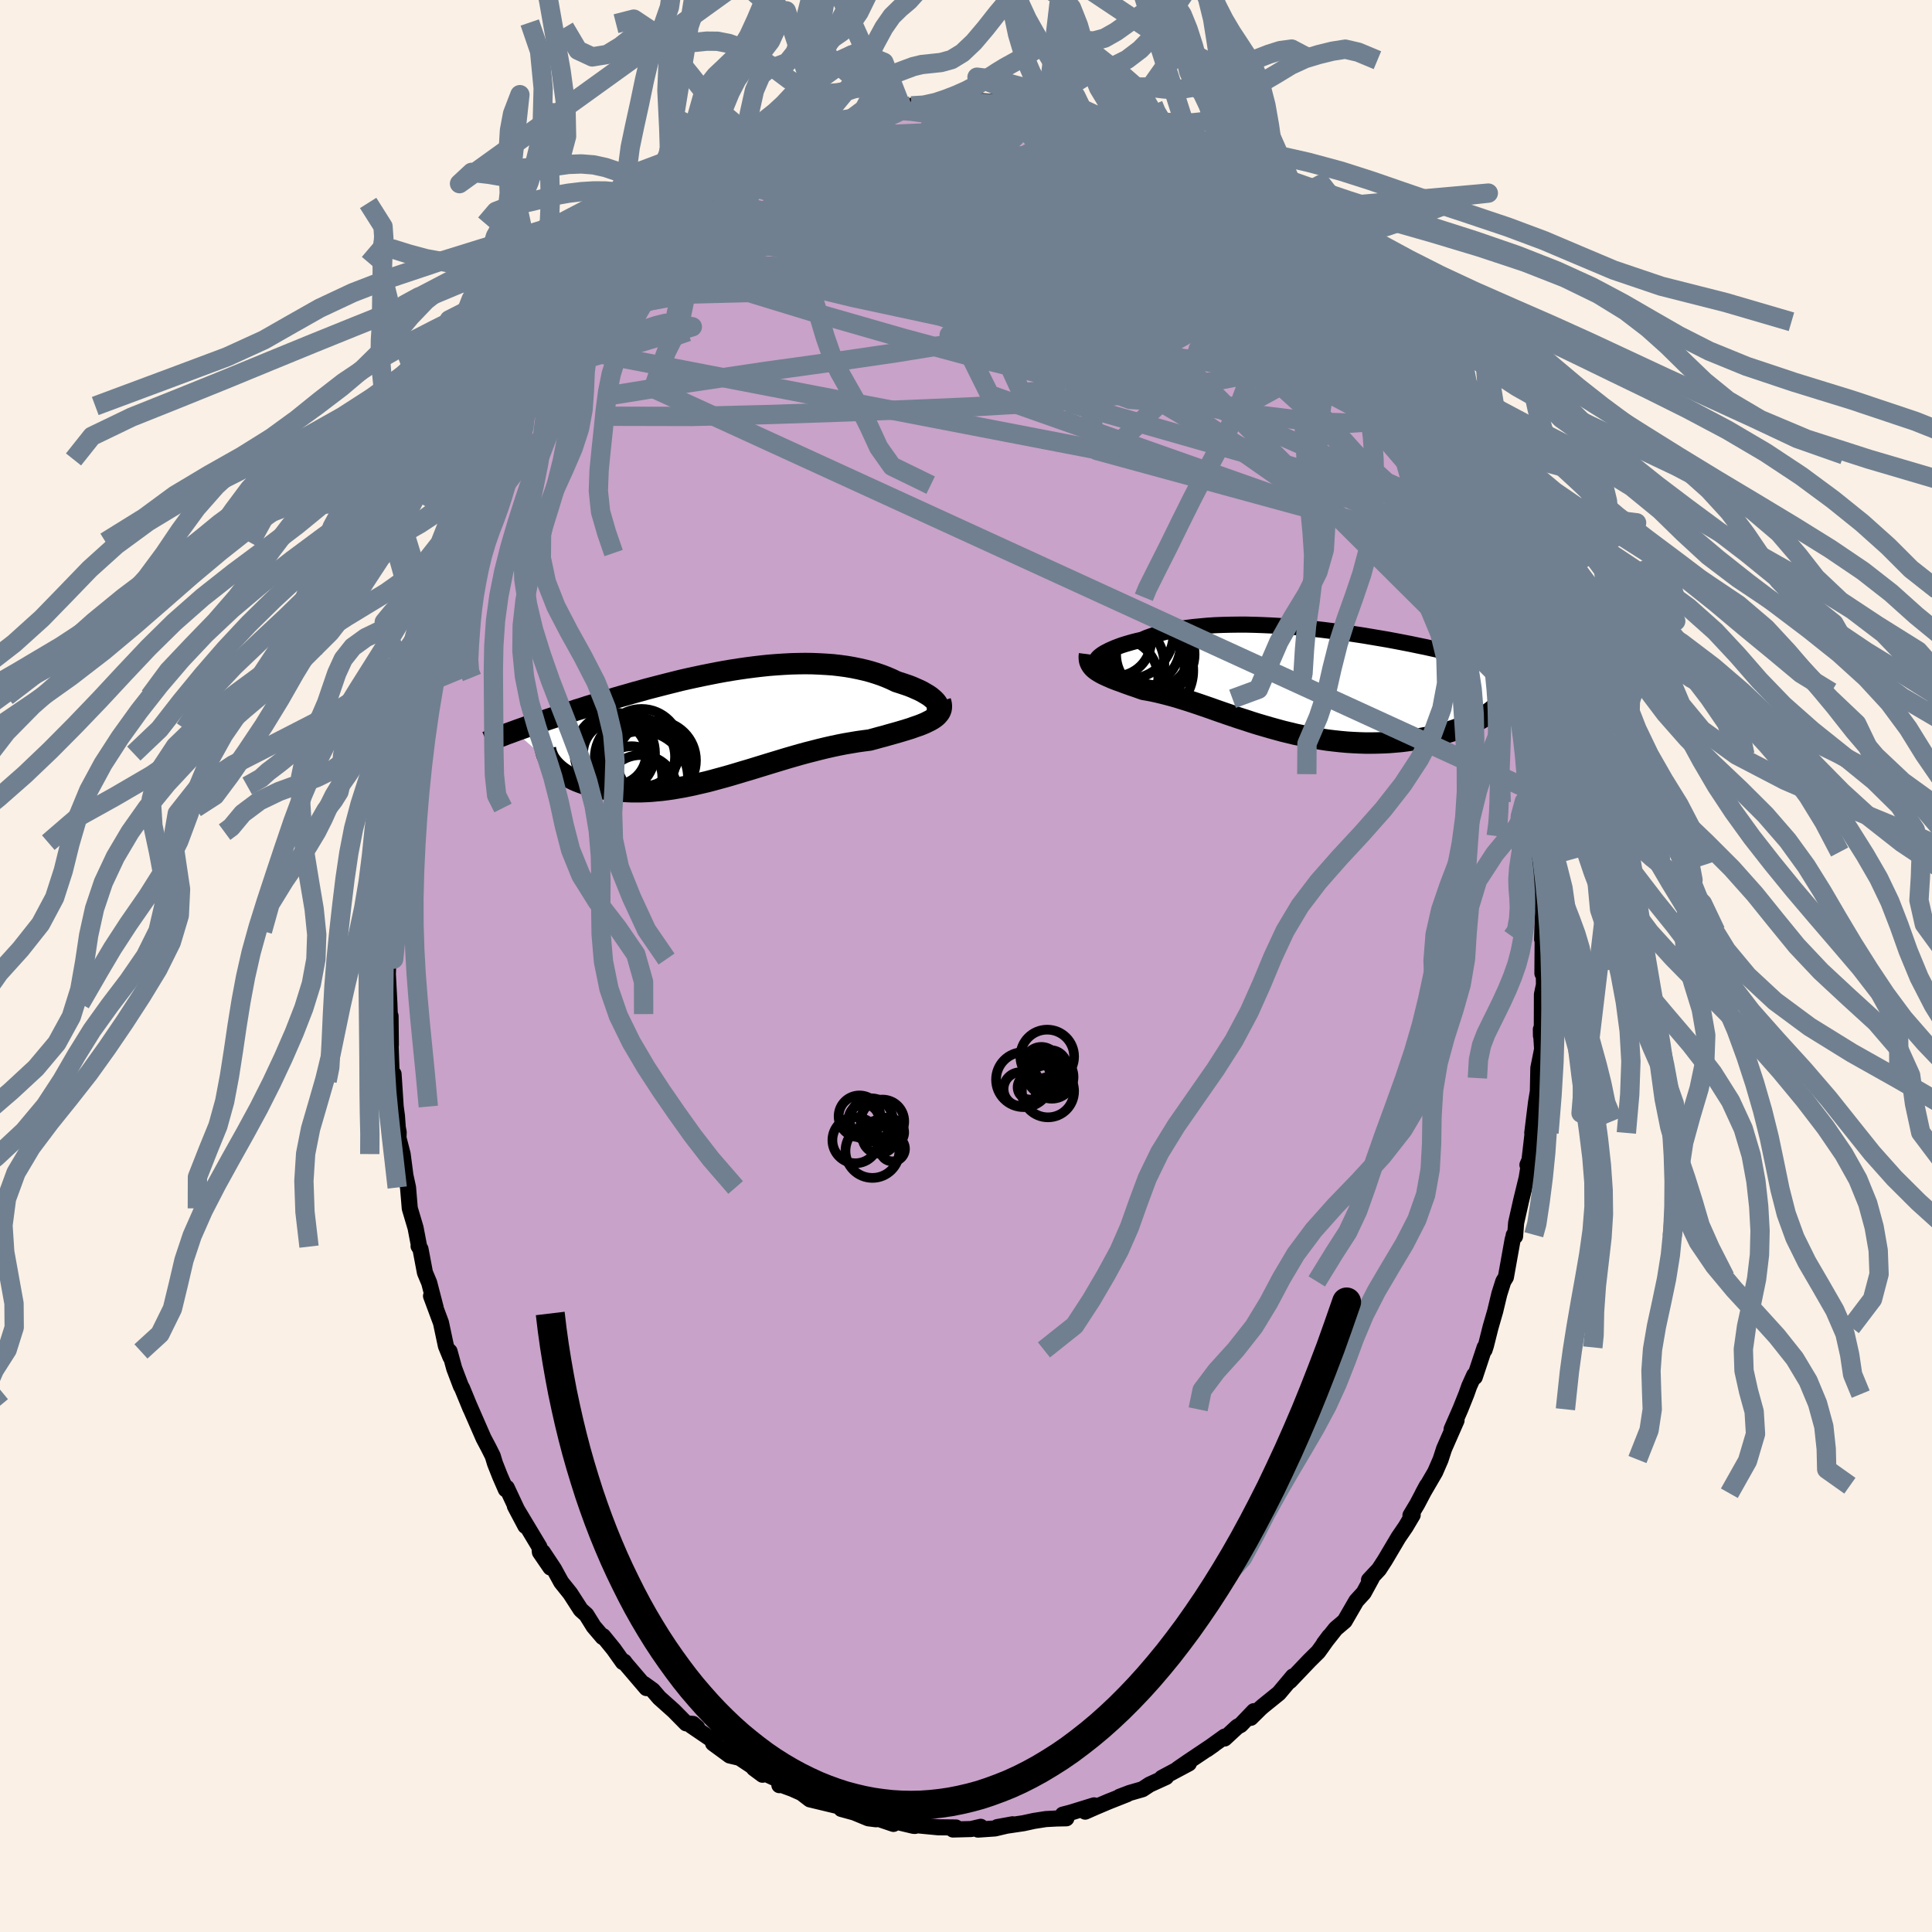 <svg xmlns="http://www.w3.org/2000/svg" width="500" height="500" viewBox="-100 -100 200 200"><defs><clipPath id="c"><path d="m22.28-2.18-.1-.15-.12-.15-.16-.16-.18-.16-.21-.17-.24-.16-.27-.16-.29-.17-.32-.16-.34-.15-.36-.16-.38-.15-.41-.14-.42-.14-.44-.14-.5-.24-.51-.22-.54-.21-.56-.19-.58-.18-.61-.16-.62-.14-.64-.13-.65-.11-.67-.09-.69-.08-.7-.05-.71-.04-.72-.03-.74-.01-.74.01-.75.02-.75.04-.76.05-.77.06-.76.08-.77.09-.77.1-.77.11-.77.12-.77.13-.76.14-.76.15-.75.15-.75.16-.74.16-.74.17-.72.18-.72.18-.7.18-.7.18-.69.18-.67.19-.66.18-.65.19-.64.18-.62.18-.61.19-.6.18-.58.17-.57.18-.56.17-.54.18-.53.16-.51.17-.5.16-.49.16-.48.16-.47.16-.45.15-.44.15-.43.15-.42.14-.41.14-.4.14-.38.14-.37.13-.37.13-.35.13 4.14 3.64.17.17.19.17.2.17.22.16.23.16.24.15.26.15.27.15.29.14.3.13.31.12.33.12.34.11.35.11.36.09.38.1.4.08.4.08.42.07.44.06.45.05.46.04.47.03.48.02h1.01l.51-.02.53-.03.54-.05.55-.05.55-.07.57-.08.57-.1.58-.1.59-.12.6-.13.6-.14.61-.14.61-.16.62-.17.63-.17.63-.18.64-.19.63-.19.65-.19.65-.2.65-.2.65-.2.66-.2.66-.2.66-.2.66-.19.66-.19.66-.18.67-.17.66-.17.66-.16.66-.15.66-.14.66-.13.65-.11.65-.11.64-.09.63-.08.52-.14.5-.14.5-.13.48-.14.47-.13.46-.13.44-.13.43-.13.42-.13.39-.14.38-.13.35-.13.34-.14.31-.15.28-.14"/></clipPath><clipPath id="b"><path d="m-21.15-2.4.12-.11.15-.12.17-.12.21-.13.23-.12.25-.13.29-.13.3-.13.34-.13.35-.13.38-.12.41-.12.42-.12.45-.11.47-.11.46-.2.5-.18.52-.17.56-.16.59-.15.63-.13.65-.12.67-.11.7-.09.73-.07.75-.07.77-.05.79-.03.81-.02.82-.01h.84l.85.02.86.03.87.04.87.05.88.06.88.07.89.08.88.09.88.1.88.11.87.11.87.12.86.13.85.13.83.14.83.14.82.14.8.15.78.15.77.15.76.16.74.15.72.16.7.15.69.16.66.15.65.15.63.15.61.15.6.15.57.15.56.14.54.15.52.14.51.13.49.14.48.13.46.14.45.13.43.12.42.13.41.12.38.12.38.12.36.12.35.11.33.11.33.11-6.96 3.55-.3.18-.32.19-.33.18-.35.17-.36.17-.38.17-.4.16-.41.16-.42.15-.44.14-.45.13-.46.13-.48.12-.48.12-.51.1-.51.1-.53.1-.55.08-.56.08-.57.07-.58.05-.6.05-.6.03-.62.02-.62.01h-.63l-.64-.02-.64-.03-.65-.04-.66-.06-.65-.07-.67-.08-.66-.1-.66-.11-.67-.12-.66-.13-.67-.14-.66-.16-.66-.16-.66-.18-.65-.18L-4 4.7l-.65-.19-.64-.2-.63-.21-.63-.2-.62-.21-.62-.21-.61-.21-.6-.21-.59-.21-.58-.2-.58-.2-.57-.19-.55-.18-.55-.17-.54-.17-.53-.15-.52-.14-.51-.13-.5-.12-.49-.11-.48-.09-.47-.08-.4-.14-.39-.14-.39-.13-.37-.13-.36-.13-.34-.13-.34-.12-.32-.12-.31-.12-.29-.13-.28-.12-.26-.12-.24-.12-.23-.13-.21-.13"/></clipPath><filter id="a"><feTurbulence baseFrequency=".05" numOctaves="3" result="noise" type="noise"/><feDisplacementMap in="SourceGraphic" in2="noise" scale="2"/></filter></defs><rect width="100%" height="100%" x="-100" y="-100" fill="linen"/><path fill="#C8A2C8" stroke="#000" stroke-linejoin="round" stroke-width="1.667" d="m59.67.77.14-.45.02 1.62-.21 1.01-.01 3.18-.09 1.09-.01-.66.13 2.05-.39 1.95-.05 2.41-.19 1.14-.39 3.17.05-.1-.37 3.19-.18.22.22-.51-.3 1.85-.57 2.34-.52 2.31-.11 1.4-.14-.12.03-.04-.15.54-.69 3.85-.27.44-.41 1.3-.43 1.79-.48 1.66-.48 1.91-.14.43.01-.26-1.02 3.07-.06-.2-.52 1.15-.29.82-.63 1.57-.9 2.06.51-.91-1.29 2.94-.36 1.11-.56 1.29-1.28 2.2.42-.78-1 1.9-.7 1.17.23-.04-.73 1.23-.74 1.08-1.41 2.38-.61.94-1.03 1.1.28-.19-.83 1.52-.76.83-1.21 2.09-.93.79-1.22 1.54.56-.75-.86 1.21-.29.4-.91.9-2.03 2.13.33-.49-1.46 1.74-1.67 1.35-.25.22-.99.98.32-.69-1.37 1.43-.34.18-1.32 1.22.01-.2-1.85 1.33.7-.49-2.58 1.73-1.12.77 1.14-.56-2.79 1.49.43-.08-1.71.78-.73.48-1.32.38-1.05.4.77-.26-1.92.76-1.37.58-1.04.46.92-.65-2.43.75-.81.21.37.38-1.01.02-1.12.06-1.22.19-1.1.24-2.7.4 1.58-.29-1.82.43-1.76.12.28-.29-.98.23-1.89.05.3-.21-1.83-.02-2.3-.22-.54-.24.44.32-.16-.01-2.07-.49v.29l-2.25-.76.45.28-.8-.1-1.45-.6-1.35-.37-.21-.26-3.04-.73-.86-.66-.96-.43-.82-.3.04-.22-.56.14.29-.38-2.92-1.36.89.66-1.19-.96-1.19-.79-1.02-.24-1.72-1.26.18-.17-2.44-1.66.61.2-.43-.38-.71-.06-1.27-1.29-1.51-1.35-.67-.78-.9-.65.24.42-2.11-2.47-.2-.27-.13.05-.95-1.34-1.1-1.35-.04.1-.93-1.09-.76-1.22-.58-.52-1.09-1.69-.93-1.16-.75-1.37-1.16-1.75.79 1.6-1.09-1.59-.05-.54-2.54-4.23 1.09 2.06-.92-1.8-1.01-2.16-.1.17-.59-1.35-.53-1.34-.23-.76-.42-.84-.53-1-1.49-3.41.13.32-.86-2.09-.13-.23-.69-1.82-.48-1.76.09.58-.47-1.15-.51-2.4-1.03-2.77.48 1.21-.67-2.58-.44-1.05-.46-2.43-.2-.31.06.05-.37-1.94-.6-2.02-.18-2.16-.27-1.24-.29-2.22-.43-1.67.02-.6-.09-.46-.09-1.23-.13-.96-.17-2.65-.05-.72-.19.31-.14-4.02.05.7-.03-2.99-.08-.2-.04-1.1-.16-3.04.08-2.29-.15.78.14-.05.05-4.75.04 2.51-.06-2.35.22-3.2.26-2.19-.2.34.27-2.41.29-1.98.17-1.61-.25.83.15-1.54.51-2.05-.09-.26.36-2.61.29-.88.16-1.23.05-.46.84-3.36-.07-.47.71-2.5.37-1.64.15-.19-.1-.21.92-3.45.6-1.09.45-2.04-.78 2.01.74-1.55 1.09-3.7.41-1.16.62-1.13.7-1.56-.2-.13 1.23-2.3.08-.75.92-2.2.37-.45.02-.01-.03.42 1.51-3.35 1.11-2.05.02.18.36-.84.1.11 1.5-2.81.79-.93-.31.32 1.84-2.69-.33.62.25-.93 1.06-1.15.72-1.38.58-.51 1.06-1.34.45-.59.28.03 1.14-1.75 1.72-1.63.93-1.14-.2.45 1.05-.97.62-1.06.03.12.47-.33 1.85-1.68.89-.87 2.16-1.56-.67.52 1.12-1.26 1.23-.8.72-.44 1.26-.52v-.18l.33-.08 2.51-1.56.6-.16.03-.29 1.36-.82 1.91-.76-.47.14.75-.12 1.65-.48.37-.23.94-.39 1.63-.78-.23.23 2.07-.29-.44-.1 2.2-.67 1.32-.11-.28.11 1.75-.34-.45.09 1.19.02 2.12-.21.1-.21 1.57.09.91.08.88-.31 2.23.17.97.01-.57.37 1.94-.12-1.86-.1 2.13.4 2 .04.6.41.76.15.46.01.8.25 2.05.55.11.07.27-.01 2.54 1.23-.15-.1 1.77.63 1.38.35.58.67-.66-.6 2.77 1.71-.68-.52 2.1 1.31-.16-.02.55.3 1.44 1.1 1.18.4 1.92 1.6-.89-.68.97.59 1.66 1.27.43.3 1.3 1.19.12.46.54.56 1.82 1.8-.42-.58 1.09 1.1.64.66.94.96 1.57 1.93.91 1.14-.5-.74 1.61 1.82.31.85 1.33 1.53.3.45 1.17 1.84.23.15-.27-.61.99 1.62.04.3 1.2 1.71.45 1.08.94 1.94-.26-1.11 1.65 3.56.22.32.63 1 .83 2.39-.64-1.47 1.76 3.52.54 1.44.32.28.6 1.75.61 1.55.08.7.6 1.43-.13-.25 1.4 3.67-.03.39-.12-.66.67 1.96.26 1.18.57 2.59.82 2.66-.05-.2.48 2.17-.13-.55.19.7.4 1.97.52 2.71.13 1.09.32 2.03.3 1.93-.05.08-.05-.32.33 2.76.25.93.17 2.68.09 1.35.03 1.69v.19l.29.44-.15 1.78.23.09-.1 3.5.06-.45-.03 3.98.14-.45" filter="url(#a)"/><path fill="#fff" d="m-21.15-2.4.12-.11.15-.12.17-.12.21-.13.23-.12.25-.13.29-.13.3-.13.34-.13.35-.13.38-.12.41-.12.42-.12.45-.11.47-.11.46-.2.5-.18.52-.17.56-.16.59-.15.63-.13.65-.12.67-.11.7-.09.73-.07.75-.07.77-.05.79-.03.81-.02.82-.01h.84l.85.02.86.03.87.04.87.05.88.06.88.07.89.08.88.09.88.1.88.11.87.11.87.12.86.13.85.13.83.14.83.14.82.14.8.15.78.15.77.15.76.16.74.15.72.16.7.15.69.16.66.15.65.15.63.15.61.15.6.15.57.15.56.14.54.15.52.14.51.13.49.14.48.13.46.14.45.13.43.12.42.13.41.12.38.12.38.12.36.12.35.11.33.11.33.11-6.96 3.55-.3.18-.32.19-.33.18-.35.17-.36.17-.38.17-.4.16-.41.16-.42.15-.44.14-.45.13-.46.13-.48.12-.48.12-.51.1-.51.1-.53.1-.55.08-.56.08-.57.07-.58.05-.6.05-.6.03-.62.02-.62.01h-.63l-.64-.02-.64-.03-.65-.04-.66-.06-.65-.07-.67-.08-.66-.1-.66-.11-.67-.12-.66-.13-.67-.14-.66-.16-.66-.16-.66-.18-.65-.18L-4 4.7l-.65-.19-.64-.2-.63-.21-.63-.2-.62-.21-.62-.21-.61-.21-.6-.21-.59-.21-.58-.2-.58-.2-.57-.19-.55-.18-.55-.17-.54-.17-.53-.15-.52-.14-.51-.13-.5-.12-.49-.11-.48-.09-.47-.08-.4-.14-.39-.14-.39-.13-.37-.13-.36-.13-.34-.13-.34-.12-.32-.12-.31-.12-.29-.13-.28-.12-.26-.12-.24-.12-.23-.13-.21-.13" filter="url(#a)" transform="translate(34.85 -29.55)"/><path fill="#fff" d="m22.28-2.18-.1-.15-.12-.15-.16-.16-.18-.16-.21-.17-.24-.16-.27-.16-.29-.17-.32-.16-.34-.15-.36-.16-.38-.15-.41-.14-.42-.14-.44-.14-.5-.24-.51-.22-.54-.21-.56-.19-.58-.18-.61-.16-.62-.14-.64-.13-.65-.11-.67-.09-.69-.08-.7-.05-.71-.04-.72-.03-.74-.01-.74.01-.75.02-.75.04-.76.05-.77.06-.76.08-.77.09-.77.1-.77.11-.77.12-.77.13-.76.14-.76.15-.75.15-.75.16-.74.16-.74.17-.72.18-.72.18-.7.18-.7.18-.69.18-.67.19-.66.18-.65.19-.64.18-.62.18-.61.19-.6.18-.58.17-.57.18-.56.17-.54.18-.53.16-.51.17-.5.16-.49.16-.48.16-.47.16-.45.15-.44.15-.43.15-.42.14-.41.14-.4.14-.38.14-.37.13-.37.13-.35.13 4.14 3.64.17.17.19.17.2.17.22.16.23.16.24.15.26.15.27.15.29.14.3.13.31.12.33.12.34.11.35.11.36.09.38.1.4.08.4.08.42.07.44.06.45.05.46.04.47.03.48.02h1.01l.51-.02.53-.03.54-.05.55-.05.55-.07.57-.08.57-.1.58-.1.59-.12.6-.13.6-.14.61-.14.61-.16.62-.17.63-.17.63-.18.64-.19.63-.19.65-.19.65-.2.65-.2.65-.2.66-.2.66-.2.66-.2.66-.19.66-.19.66-.18.67-.17.66-.17.66-.16.66-.15.66-.14.66-.13.65-.11.65-.11.64-.09.63-.08.52-.14.5-.14.5-.13.48-.14.47-.13.46-.13.44-.13.43-.13.42-.13.39-.14.38-.13.35-.13.34-.14.31-.15.28-.14" filter="url(#a)" transform="translate(-25.23 -24.93)"/><g fill="none" stroke="#000" transform="translate(34.85 -29.55)"><path stroke-linejoin="round" stroke-width="1.667" d="m-20.76-1.82-.17.01-.15-.01-.11-.03-.08-.04-.05-.06-.03-.07.01-.08.03-.09.07-.1.09-.11.12-.11.15-.12.17-.12.21-.13.23-.12.25-.13.29-.13.3-.13.34-.13.35-.13.38-.12.41-.12.42-.12.45-.11.47-.11.46-.2.5-.18.52-.17.56-.16.59-.15.63-.13.65-.12.67-.11.7-.09.73-.07.75-.07.77-.05.79-.03.81-.02.82-.01h.84l.85.02.86.03.87.04.87.05.88.06.88.07.89.08.88.09.88.1.88.11.87.11.87.12.86.13.85.13.83.14.83.14.82.14.8.15.78.15.77.15.76.16.74.15.72.16.7.15.69.16.66.15.65.15.63.15.61.15.6.15.57.15.56.14.54.15.52.14.51.13.49.14.48.13.46.14.45.13.43.12.42.13.41.12.38.12.38.12.36.12.35.11.33.11.33.11.3.11.3.1.28.1.28.1.26.1.25.1.23.09.23.09.22.09.21.09" filter="url(#a)"/><path stroke-linejoin="round" stroke-width="2.222" d="m-22.06-2.7-.03.23.01.21.02.19.06.18.08.17.1.16.13.16.14.14.17.14.19.13.21.13.23.13.24.12.26.12.28.12.29.13.31.12.32.12.34.12.34.13.36.13.37.13.39.13.39.14.4.14.47.08.48.09.49.11.5.12.51.13.52.14.53.15.54.17.55.17.55.18.57.19.58.2.58.2.59.21.6.21.61.21.62.21.62.21.63.2.63.21.64.2.65.19.65.19.65.18.66.18.66.16.66.16.67.14.66.13.67.12.66.11.66.1.67.08.65.07.66.06.65.04.64.03.64.02h.63l.62-.01.62-.02.6-.03.6-.05.58-.05.57-.07.56-.08.55-.08.53-.1.51-.1.51-.1.48-.12.48-.12.46-.13.45-.13.44-.14.42-.15.41-.16.4-.16.38-.17.36-.17.35-.17.33-.18.32-.19.3-.18.29-.19.27-.19.25-.2.24-.19.22-.2.21-.2.19-.2.17-.2.16-.21.15-.2" filter="url(#a)"/><circle cx="-19.277" cy="-1.612" r="4.96" clip-path="url(#b)" filter="url(#a)"/><circle cx="-16.717" cy="-1.427" r="4.49" clip-path="url(#b)" filter="url(#a)"/><circle cx="-15.247" cy="-2.707" r="4.062" clip-path="url(#b)" filter="url(#a)"/><circle cx="-19.157" cy="-.202" r="4.21" clip-path="url(#b)" filter="url(#a)"/><circle cx="-17.217" cy="-3.752" r="4.584" clip-path="url(#b)" filter="url(#a)"/><circle cx="-16.032" cy="-2.372" r="4.406" clip-path="url(#b)" filter="url(#a)"/><circle cx="-19.362" cy="-4.132" r="3.676" clip-path="url(#b)" filter="url(#a)"/><circle cx="-15.712" cy="-3.197" r="4.102" clip-path="url(#b)" filter="url(#a)"/><circle cx="-16.317" cy="-1.047" r="4.994" clip-path="url(#b)" filter="url(#a)"/><circle cx="-18.112" cy="-4.902" r="4.752" clip-path="url(#b)" filter="url(#a)"/></g><g fill="none" stroke="#000" transform="translate(-25.23 -24.93)"><path stroke-linejoin="round" stroke-width="2.222" d="m21.18-1.31.3-.01.25-.04.2-.05.17-.07.12-.09.08-.1.05-.11.01-.13-.02-.13-.06-.14-.1-.15-.12-.15-.16-.16-.18-.16-.21-.17-.24-.16-.27-.16-.29-.17-.32-.16-.34-.15-.36-.16-.38-.15-.41-.14-.42-.14-.44-.14-.5-.24-.51-.22-.54-.21-.56-.19-.58-.18-.61-.16-.62-.14-.64-.13-.65-.11-.67-.09-.69-.08-.7-.05-.71-.04-.72-.03-.74-.01-.74.01-.75.02-.75.04-.76.05-.77.06-.76.08-.77.09-.77.1-.77.11-.77.12-.77.13-.76.14-.76.15-.75.15-.75.16-.74.16-.74.17-.72.18-.72.18-.7.18-.7.18-.69.18-.67.19-.66.18-.65.19-.64.18-.62.18-.61.19-.6.18-.58.17-.57.18-.56.17-.54.18-.53.16-.51.17-.5.16-.49.16-.48.16-.47.16-.45.15-.44.15-.43.15-.42.14-.41.14-.4.14-.38.14-.37.13-.37.13-.35.13-.33.12-.33.12-.32.12-.3.12-.3.11-.28.11-.27.11-.27.11-.25.1-.24.1" filter="url(#a)"/><path stroke-linejoin="round" stroke-width="2.222" d="m22.58-2.47.08.26.02.24-.01.23-.06.21-.09.2-.14.18-.16.18-.2.17-.23.16-.26.15-.28.14-.31.15-.34.14-.35.13-.38.13-.39.14-.42.13-.43.13-.44.13-.46.13-.47.13-.48.14-.5.13-.5.14-.52.14-.63.08-.64.09-.65.11-.65.11-.66.13-.66.14-.66.15-.66.16-.66.17-.67.17-.66.18-.66.19-.66.19-.66.2-.66.2-.66.2-.65.2-.65.2-.65.2-.65.19-.63.19-.64.19-.63.18-.63.17-.62.17-.61.16-.61.14-.6.14-.6.13-.59.12-.58.1-.57.1-.57.08-.55.07-.55.05-.54.05-.53.03-.51.02h-1.01l-.48-.02-.47-.03-.46-.04-.45-.05-.44-.06-.42-.07-.4-.08-.4-.08-.38-.1-.36-.09-.35-.11-.34-.11-.33-.12-.31-.12-.3-.13-.29-.14-.27-.15-.26-.15-.24-.15-.23-.16-.22-.16-.2-.17-.19-.17-.17-.17-.16-.18-.14-.17-.13-.18-.12-.19-.1-.18-.08-.19-.08-.18-.05-.19-.05-.19-.03-.19" filter="url(#a)"/><circle cx="-8.984" cy="3.379" r="4.22" clip-path="url(#c)" filter="url(#a)"/><circle cx="-8.884" cy="3.259" r="3.996" clip-path="url(#c)" filter="url(#a)"/><circle cx="-9.384" cy="5.349" r="3.174" clip-path="url(#c)" filter="url(#a)"/><circle cx="-11.129" cy="2.874" r="4.166" clip-path="url(#c)" filter="url(#a)"/><circle cx="-8.424" cy="6.854" r="3.766" clip-path="url(#c)" filter="url(#a)"/><circle cx="-6.809" cy="3.649" r="4.084" clip-path="url(#c)" filter="url(#a)"/><circle cx="-8.359" cy="2.349" r="4.03" clip-path="url(#c)" filter="url(#a)"/><circle cx="-8.414" cy="5.484" r="4.864" clip-path="url(#c)" filter="url(#a)"/><circle cx="-7.799" cy="4.559" r="4.65" clip-path="url(#c)" filter="url(#a)"/><circle cx="-11.139" cy="2.919" r="3.272" clip-path="url(#c)" filter="url(#a)"/></g><g fill="none" stroke="#708090" stroke-linejoin="round" stroke-width="2"><path d="m-23.21-82.25.24-.23.69-.42.81-.46.67-.37.46-.21.25-.04.01.15-.24.36-.5.56-.76.76-1.08.98-1.46 1.26-1.93 1.6-2.43 2.01-2.92 2.36-3.29 2.54m82.14 17.17.34.58.42.88.4.91.38.86.33.77.24.58.08.33-.09.03-.28-.32-.48-.68-.71-1.1-.96-1.57-1.25-2.12-1.59-2.74-1.92-3.36L40.2-65M5.95-88.85l1.41.15.81.21.53.23.4.26.29.31.15.36-.01.43-.2.48-.4.54-.64.6-.93.65-1.24.7-1.6.77-1.95.84-2.31.9-2.64.97-2.96 1-3.28 1.04-3.59 1.08-3.95 1.13-4.38 1.25-4.95 1.47-5.7 1.83" filter="url(#a)"/><path d="m-10.2-88.12 1.81-.39 1.42-.07 1.32.1 1.42.19 1.6.25 1.81.31 1.98.36 2.09.39 2.16.41 2.18.44 2.15.45 2.06.46 1.93.46 1.77.46 1.61.44 1.47.41 1.29.32 1.07.2.82.09m28.49 34.37.35 1.02.11.78-.16.66-.43.46-.74.24-1.04-.01-1.35-.26-1.7-.5-2.04-.77-2.41-1.01-2.78-1.24-3.15-1.45-3.55-1.71-3.97-2.02-4.4-2.42-4.85-2.85-5.31-3.25-5.77-3.59L.8-70.24l-6.71-4.12-7.07-4.54m42.3.76.57.51.55.63.44.6.32.54.2.46.05.38-.1.34-.27.3-.47.25-.71.17-.98.06-1.25-.08-1.55-.21-1.84-.35-2.15-.5-2.48-.67-2.86-.85-3.25-1.04-3.65-1.22-4.03-1.36-4.38-1.5-4.74-1.61-5.2-1.69" filter="url(#a)"/><path d="m-26.87-79.75.13-.05 1.14-.58 1.66-.67 1.96-.63 2.16-.58 2.35-.58 2.52-.6 2.66-.65 2.74-.67 2.77-.66 2.75-.64 2.7-.59 2.58-.52 2.48-.46 2.45-.4m46.14 44.58.12.74.06.71-.09.64-.3.44-.57.19-.83-.04-1.1-.19-1.37-.35-1.65-.57-1.97-.87L42.31-44l-2.65-1.64-3-2.01-3.36-2.33-3.72-2.6-4.11-2.87-4.5-3.19-4.91-3.59-5.33-4.05-5.76-4.5-6.18-4.9-6.58-5.24" filter="url(#a)"/><path d="m-26.87-79.75-.07-.02.5-.45.61-.42.5-.24.31-.05.14.14-.05.31-.25.51-.48.74-.76 1.01-1.06 1.3-1.41 1.64-1.8 2.01-2.22 2.43-2.65 2.88-3.09 3.31-3.47 3.6" filter="url(#a)"/><path d="m-33.94-73.4.97-.85 1.03-.62 1.34-.53 1.73-.6 2.11-.66 2.36-.67 2.53-.63 2.65-.55 2.77-.46 2.87-.39 2.99-.33 3.08-.28 3.16-.26 3.22-.25 3.26-.25 3.27-.25 3.27-.22 3.25-.16 3.17-.14 2.97-.16 2.64-.27m9.05 4.09.76.92.22.76-.08.74-.41.72-.75.73-1.1.79-1.47.87-1.87.94-2.29.98-2.77.98-3.26.99-3.76.99-4.27 1-4.77 1.01-5.31.99-5.86.95-6.45.94-7.08.98-7.72 1.15-8.34 1.35m76.2-8.48.41.95.26.96-.12.82-.56.64-1 .51-1.41.45-1.79.5-2.15.55-2.52.62-2.93.64-3.36.63-3.81.61-4.28.56-4.76.49-5.26.41-5.78.33-6.31.27-6.88.26-7.45.25-8.04.2-8.56-.02" filter="url(#a)"/><path d="m49.13-50.52.01-.05.42.97.29.84.03.48-.24.09-.53-.3-.82-.7-1.11-1.12-1.42-1.56L44-53.91l-2.15-2.58-2.57-3.14-2.96-3.7-3.33-4.2-3.68-4.73-4.06-5.37M8.55-88.4l.7.14.84.2.98.27 1.03.33 1.04.36 1.03.38 1.02.39.96.38.86.34.72.3.55.24.36.18.16.12-.05.04-.26-.03-.47-.13-.69-.21-.91-.29-1.17-.4-1.43-.51-1.71-.65-1.97-.81" filter="url(#a)"/><path d="m-27.54-79.23 1.23-.97 1.46-.59 1.63-.33 1.84-.15 2.08-.05 2.37.01 2.62.07 2.83.13 3 .2 3.13.26 3.23.34 3.31.41 3.4.46 3.45.48 3.47.48 3.48.45 3.46.44 3.46.51 3.47.61 3.42.66" filter="url(#a)"/><path d="m15.39-86.25 1.41.53.81.43.38.4.13.43-.07.48-.29.52-.53.56-.78.62-1.06.67-1.35.74-1.66.77-2 .81-2.37.82-2.73.83-3.1.86-3.52.92-3.97 1-4.47 1.11-4.98 1.2-5.45 1.25-5.87 1.21-6.3 1.18" filter="url(#a)"/><path d="m34.84-72.65.81 1.09.34 1.01-.32.7-.9.52-1.43.43-1.96.39-2.55.31-3.21.18-3.92.03-4.65-.14-5.37-.29-6.03-.41-6.65-.5-7.3-.59-7.98-.75-8.72-.99M44.67-59.7l.31 1.04-.09.8-.51.64-.97.53-1.47.35-2.03.14-2.6-.08-3.18-.28-3.77-.46-4.42-.66-5.1-.88-5.83-1.14-6.52-1.43-7.2-1.76-7.84-2.12-8.49-2.44-9.13-2.79" filter="url(#a)"/><path d="m27.66-79.41 1.12.93.56.72.16.64-.16.6-.46.55-.78.49-1.1.45-1.42.43-1.77.42-2.14.43-2.57.4-3.04.35-3.54.31-4.07.26-4.6.23-5.1.16-5.59.05-6.05-.12-6.55-.28-7.05-.49" filter="url(#a)"/><path d="m26.69-80 1.07.72 1.03.78.87.74.71.67.57.6.46.51.34.4.19.29.04.17-.11.06-.3-.06-.51-.23-.79-.44-1.08-.69-1.39-.94-1.72-1.19-2.08-1.46-2.54-1.76-2.98-2.07" filter="url(#a)"/><path d="m23.04-82.42 1.23.88.9.68.48.53.15.44-.1.42-.33.43-.58.42-.89.41-1.22.38-1.57.33-1.92.28-2.29.22-2.65.19-3.01.14-3.41.1-3.84.05-4.31-.01-4.81-.1-5.31-.17-5.82-.21-6.48-.17m65.45 14.46-.2-.04-.48.39-.99.43-1.6.33-2.3.14-3.04-.09-3.84-.33-4.66-.56-5.55-.79-6.5-1.04-7.5-1.31-8.46-1.62-9.31-2-10.09-2.43" filter="url(#a)"/><path d="m-20.37-84.07.61-.2.97-.3 1.33-.28 1.51-.17 1.65-.07 1.78.02 1.92.06 2.04.09 2.15.1 2.22.14 2.29.17 2.33.21 2.37.24 2.37.26 2.35.28 2.31.28 2.23.28 2.15.28 2.07.26 2 .27 1.93.28 1.8.28 1.48.18m16.19 14.72 1 1.21.73.98.58.8.46.65.41.59.4.63.4.68.39.69.33.63.25.53.13.36-.01.17-.16-.05-.34-.29-.54-.58-.75-.86-.96-1.19-1.19-1.5-1.41-1.82-1.62-2.14-1.89-2.51-2.23-3.01m-67.6-.68 1.09-.79 1.41-.45 1.93-.26 2.57-.22 3.17-.21 3.65-.15 4.03-.01 4.34.17 4.66.35 4.97.55 5.26.71 5.51.83 5.69.88 5.84.86 5.95.77 5.98.65m-48.3-16.36 1.23-.4.99-.37.97-.36.95-.33.94-.28.92-.24.87-.22.79-.19.68-.14.51-.09.36-.03.2.02.05.08-.12.12-.3.18-.53.24-.77.3-1.05.35-1.34.42-1.72.51-2.16.65-2.55.81M26.69-80l.84.67.39.68-.23.58-.85.49-1.48.4-2.11.3-2.74.21-3.41.08-4.1-.01-4.82-.07-5.6-.11-6.41-.18-7.27-.34-8.22-.55" filter="url(#a)"/><path d="m-19.77-84.23.61-.41 1.27-.45 1.5-.33 1.62-.21 1.77-.14 1.94-.12 2.08-.12 2.18-.12 2.25-.1 2.29-.08 2.31-.04 2.31-.03 2.27-.02 2.19-.01 2.07.01 1.87.03 1.62.01 1.42.03" filter="url(#a)"/><path d="m3.74-89.03 1.08.09 1.03.49 1.59.86 1.99 1.13 2.19 1.36 2.32 1.53 2.44 1.7 2.58 1.85 2.7 1.96 2.78 2.05 2.83 2.11 2.85 2.13 2.83 2.13 2.78 2.07 2.65 1.94 2.5 1.86m-69.91-14.42 1.34-.96.91-.68 1.02-.72 1.16-.74 1.22-.71 1.2-.66 1.16-.63 1.13-.62 1.07-.59.96-.55.81-.46.62-.36.38-.22.12-.09-.13.02-.33.09-.59.2" filter="url(#a)"/><path d="m39.37-67.54.46.9.42.83.14.6-.22.32-.57.05-.9-.13-1.21-.25-1.48-.33-1.8-.44-2.13-.59-2.51-.78-2.93-1.01-3.39-1.25-3.88-1.51-4.38-1.81-4.9-2.12-5.41-2.43-5.95-2.68-6.46-2.96m38.78 6.48.3.51.52.62.5.54.37.42.23.32.09.26-.1.14-.35-.03-.67-.27-1.05-.55-1.46-.85-1.9-1.15-2.34-1.48-2.79-1.84-3.25-2.22-3.77-2.61" filter="url(#a)"/><path d="M-16.94-85.96 9.29-59.58l-3.55.2-1.62-3.53 3.74-2.81 5.65-2.33 2.63-2.01-3.47-1.35-9.16-.53-11.55-.15-10.11-.25-6.73-.23-3.59.23.54-.03 11.37-3.41 35.1-9.49" filter="url(#a)"/><path d="m22.65-82.7 2.97 4.12-6.86-1.02-7.4-.24-3.99.77-.15 1.5 1.76 1.81 1.07 1.46-1.23.65-3.44-.02h-4.2l-3.11.77-.76 1.83 1.85 2.58 3.95 2.67 5.21 2.05 5.75.88 5.53-.68 4.25-2.38 1.82-3.77-.79-4.1-1.29-2.72 1.89.35 5.42 2.5-3.24-5.72" filter="url(#a)"/><path d="m34.84-72.65 2.28 10.11-8.57 4.68-11.58-.8L5.9-62.7l-9.29-5.48-6.73-5.31-4.18-3.95-2.14-2.15-.58-.48.95.72 2.6 1.34 4.11 1.37 4.75.88 3.92.08 1.57-.56-1.38-.69-3.23-.26-2.45.38 1.12.76 5.2.97 5.37 1.59-2.75 2.39-18.23 1.2-22.06.57" filter="url(#a)"/><path d="m-2.35-89.23-1.09 1.83 4.08 1.86 4.65 4.35 4.98 6.15 3.51 5.63 1.29 3.68-.27 1.77-1.52.56-3.61-.28-6.49-1.43-8.35-3.11-7.09-4.59-2.19-4.65 4.89-2.65 11.87.5 14.76 1.58-1.53-8.12" filter="url(#a)"/><path d="m-10.2-88.12 24.43 19.27-3.26-2.13-7-4.56-5.26-3.29-1.65-1.52 1.72.06 3.72 1.07 4.14 1.36 3.2 1.12 1.59.96.55 1.4L13.11-72l3.09 3.17 4.67 2.66 4.16.62 2.08-1.46.11-1.75-6.02-2.86-33.03-16.11" filter="url(#a)"/><path d="m-13.23-87.18 18.17 5.8-4.43 3.73-1.78 3.67 2.66 2.05 1.86-.59-1.11-2.8-2.6-3.47-2.38-2.61-2.09-.93-1.98.79-.1 2.09 5.28 2.61 10.71 1.78 4.62-1.37-27.77-10.36" filter="url(#a)"/><path d="m1.11-89.58-4.88 5 9.75 4.02 9.25 4.6 3.14 2.95-4.6.45-10.09-1.16-11.35-1.69-9.02-1.64-5.32-1.34-2.24-.76-.41.16 1.15 1.04 4.77 1.19 12.47.47 22.38.75 21.65 6.18" filter="url(#a)"/><path d="M56.44-29.78 37.51-47.69 14.23-63.05 1.49-68.21l-4.19-.6-1.5-.93-2.45-2.31-4-2.6-4.51-1.66-3.61-.31-1.4.75 1.81 1.21 5.44 1.16 8.34.85 9.28.32 7.45-.59 3.35-1.92-1.17-3.12-3.53-3.18-1.82-1.37 3.63 2.64 11.36 10.53 30.15 31.17" filter="url(#a)"/><path d="m-31.77-75.64 38.69-.41 10.9-2.88 2.88-1.33-.94-.27-2.83.59-2.27 1.79.3 3.07 3.27 3.95 5.01 4.07 4.91 3.47 3.36 2.42 1.25 1.21-.65.06-1.98-.9-2.57-1.47-2.28-1.33-1.24-.26-.39 1.31-1.13 1.89-5.35-1.5-31.71-24.4" filter="url(#a)"/><path d="m19.12-84.6 9.75 9.85-.97 2.5-6.5-1.85-5.75-.66-2.57 1.6.61 2.38 2.66 1.74 3.2.67 2.23-.11.06-.52-2.59-.69-4.64-.64-5.06-.22-3.41.55-.24 1.35 2.83 1.47 3.83.28 1.58-2.18-3.21-4.72-8.15-5.47-10.65-3.7-9.21-1.19-3.29.09" filter="url(#a)"/><path d="M42.48-62.87 6.73-73.22l.61-5.21 8.04-.34 6.16 2 .98 2.53-5.03 2.07-9.3.88-9.35-.62-4.57-1.54 2.74-.94 8.08 1.28 7.27 3.76.22 4.95-1.66 6.18 40.19 11.47" filter="url(#a)"/><path d="m19.12-84.6 3.87 17.12-10.17 3.42-9.58.18-4.98-1.45 2.05-1.65 7.86-.76 10.05.33 8.9 1.08 6.07 1.35 3 1.28.47.87-1.4.07-2.96-1.15-4.93-2.65-8.11-4.07L7.1-75.24l-14.57-3.38-12.93.19-17.86 9.66" filter="url(#a)"/><path d="M54.24-37.51 32.65-61.58 16.03-73.3 5.86-77.88l-4.33-.98 1.61 1.04 5.23 2.15 4.87 2.32 1.62 1.61-1.87.44-3.53-.76-3.23-1.74-2.18-2.47-1.39-2.79-.52-2.25 1.61-.5 5.21 2.08 7.22 3.58-.88.65-31.77-10.6" filter="url(#a)"/><path d="m31.17-76.19 6.95 16.43-8.32-8.36-8.26-8.42-5.78-3.78-5.47-.26-6.72 1.21-7.32 1.19-6.09.47-3.47-.27-.57-.66 1.9-.55h3.64l4.37.82 3.53 1.61.72 2.05-3.4 1.73-6.15.35-2.46-1.95 12.14-3.6 31.3 2.55" filter="url(#a)"/><path d="m21.23-83.49 2.51 12.61-11.6-3.01-4.72-.48 3.51 4.03 6.39 5.28 3.88 3.16-.5-.05-3.12-2.02-2.81-2.06-.83-1.13.74-.55.79-.83-.34-1.31-1.56-1.25-2.1-.71-1.87-.59-.94-1.28 1.35-.42 9.41 8.64 37.32 37.1" filter="url(#a)"/><path d="M52.87-41.57 25.99-66.09l-6.42-3.45 5.59 3.68 5.47 2.92.9-.25-2.72-2.59-4-3.1-3.65-2.09-2.66-.29-1.61 1.43-.9 2.28-.89 1.8-1.59.29-2.53-1.38-3.04-2.27-2.92-2.15-2.71-1.71-3.14-1.73-3.89-1.71-2 .6L3.3-67.76l47.81 21.01" filter="url(#a)"/><path d="m-32.24-75.31 25.98-6.5 7.17.89 6.1 4.87 4.36 4.08.96 1.12-1.53-1.32-2.53-2.07-2.86-1.43-3.22-.44-3.64.04-3.97-.2-4.13-.72-4.04-.92-3.29-.68-1.16-.22 2.67.37 7.75 1.86 12.8 4.61 14.08 3.86-8.69-19.88" filter="url(#a)"/><path d="M52.4-42.75 13.56-53.36l-1.33-8.27.95-8.35-.47-5.03-2.15-1.8-3.46-.46-3.38-.58-1.89-1.05-.38-1.22-.06-1.07-.85-.77-1.31-.43-.03-.08 3.07.32 6.38.98 7.8 2.26 5.81 3.85-3.22 2.29-33.21-14.02" filter="url(#a)"/><path d="m-39.9-66.92 25.79-6.89L.92-67.1l11.22 5.82 3.78.41-2.05-3.52-4.25-4.26-3.56-2.53-1.38-.05.73 1.55 1.23 1.49-.15.13-1.31-1.08.89-.46 6.66 2.8 8.87 7.08-6.78 6.52-56.42-10.88" filter="url(#a)"/><path d="m24.48-81.32-13.66 2.49-18.11 1.06-9.93.35-1.31-.01 5.46-.47 9.09-.63 9.37-.29 7.4.41 4.95 1.27 3.22 2.07 2.55 2.63 2.58 2.91 2.83 3.04 2.77 3.01 1.41 2.07-2.3-.87-7.82-5.45-10.52-7.87-1.15-2.36 29.7 12.8" filter="url(#a)"/><path d="m18.54-85.27-28.07 3.06-6.27-1.1 1.5-1.37 3.49-.35 2.48.93.09 1.86-2.3 2.2-3.8 2.04-3.95 1.58-2.55 1.09.32.78 4.26.72 8.3.96L3.1-71.56l11.05 1.5 7.59 1.01 1.36-.56-4.89-2.86-6.05-3.89 4.75.33 26.56 14.62" filter="url(#a)"/><path d="M53-41.32 2.45-59.14.26-63.56l10.06-1.24 7.2-.62 1.18-.13-3.17-.39-4.55-1.5-3.76-2.68-2.61-3.29-2.36-3.28-2.74-2.76-2.32-1.62-.2.24 2.03 2.46.48 3.39-4.52-.39L7.95-88.81" filter="url(#a)"/><path d="M35.78-71.69-2.11-76.3l-4.05-.58 8.61 1.68 7.05 3.11 1.49 2.81-2.27 1.35-3.19-.08-2.4-.86-1.09-1.08v-1.15l.46-1.19.29-.91.13.02.21 1.59-1.35 2.6-4.07-.71 20.75-15.5" filter="url(#a)"/><path d="m34.2-73.31-17.54-6.48-4.58 3.32-2.74 3.46-4.48.74-4.21-1.29-2.09-1.78.3-.84 1.75.84 1.66 2.3.43 2.98-.67 2.84-.52 2.2.61 1.12.97-.47-.75-2.33-2.92-3.32-1.12-1.83 7.04 2.13 13.69 2.73-9.26-21.25m49.31 73.76.98 1.96.12 1.54-.01 1.19v1.01l.07.98.13 1.07.15 1.19.15 1.32.15 1.39.17 1.42.22 1.43.27 1.43.32 1.43.35 1.43.37 1.41.39 1.38.39 1.39.34 1.52.18 1.75-.02 1.88-.13 1.59 6.69-56.26-.73 2.91-1.28 2.16-1.28 1.79-1.08 1.64-.79 1.65-.49 1.77-.22 1.88-.02 1.87.03 1.77-.17 1.63-.6 1.49-1.14 1.42-1.46 1.46-1.22 1.6-.83 1.51.2 2.11.45 1.49.58 1.09.49.93.34.95.33 1.07.43 1.21.52 1.33.51 1.41.42 1.45.26 1.46.13 1.46.1 1.47.13 1.47.23 1.45.33 1.41.39 1.43.44 1.59.46 1.85.42 2.03.76 1.84" filter="url(#a)"/><path d="m-.68-89.35-1.07 2.36-.89 2.09-.89 1.53-.82.67-.74.24-.68.32-.67.64-.69.97-.72 1.17-.72 1.19-.69 1.15-.65 1.17-.61 1.22-.61 1.18-.62 1.01-.63 1.02-.84 1.15 10.87-18.96.51.36.9.3 1.02.43 1.04.79.96 1.28.8 1.66.63 1.76.5 1.55.49 1.16.58.81.72.73.79.96.72 1.19.56.94.46.08" filter="url(#a)"/><path d="m15.1-83.72-1.61-.94-.94-.43-.82-.4-.82-.44-.82-.42-.82-.37-.85-.32-.86-.3-.86-.27-.81-.26-.73-.22-.68-.19-.68-.17-.75-.17-.88-.18-.99-.18-1.06-.15-1.05-.1-1.03-.02-1.04.07-1.47.16M19.8-98.8l-1.57.25-1.37.88-1.32.94-1.2.68-1.08.29-1.01-.04-.96-.16-.96-.07-.98.15-1 .39-.98.54-.94.57-.85.5-.79.44-.78.43-.83.51-.92.6-1.03.64-1.09.59-1.09.49-1.08.42-1.1.37-1.23.27-1.3.08m-1.02.14-1.5-1.19-1.54-2.92-1.43-3.29-1.36-3.03-1.33-2.47-1.23-1.44-1.06-.2-.94.69-.9.82-.96.32-1.07-.33-1.18-.73-1.31-.96-1.43-1.46-1.51-2.59-1.76-4.53" filter="url(#a)"/><path d="m-6.68-88.9-1.82-4.65-1.31-.54-1.1-.23-.96.03-.9.41-.91.44-1.01-.03-1.14-.8-1.25-1.51-1.34-1.96-1.38-2.07-1.4-1.86-1.42-1.51-1.45-1.21-1.56-1.23-1.75-1.55-1.84-1.72-1.35-.9.03 1.58L-8-88.79l-1.6-1.23-1.04-.9-.88.09-.89.28-.93.16-.94.07-.96-.02-.98-.22-1.03-.5-1.11-.74-1.17-.88-1.23-.9-1.27-.8-1.27-.66-1.25-.46-1.18-.23-1.11-.01-1.06.11-1.09.08-1.2-.15-1.33-.49-1.41-.86-1.46-.97-1.84.47" filter="url(#a)"/><path d="m6.43-101-1.33.43-.87.77-1.03 1.23-1.18 1.5-1.21 1.43-1.18 1.12-1.13.69-1.09.3-1.03.11-.96.1-.87.21-.81.3-.79.3-.84.33-.9.65-.9 1.26-.87 1.59-1.27.95" filter="url(#a)"/><path d="m-11.6-87.96-1.18 1.38-.89.98-.88.33-.86.07-.83.1-.8.27-.79.47-.79.63-.8.74-.81.76-.8.72-.78.68-.76.66-.73.66-.72.71-.71.74-.72.77-.75.8-.79.86-.87 1-.96 1.22-.96 1.31-.69.94m14.28-14.92 1.1-1.05.81-1.12.79-1.03.81-.98.82-1 .84-1.2.84-1.48.84-1.65.84-1.55.83-1.19.86-.84.89-.75.95-1.05 1.01-1.59 1.07-2.17 1.15-2.5 1.22-2.37 1.31-1.76 1.39-.77 1.38.08 1.07-.01.13-1.31" filter="url(#a)"/><path d="m-16.47-86.1-1.42 1.23-.99.95-.8.88-.78.86-.77.88-.71.91-.65.92-.66.87-.69.77-.75.67-.77.64-.77.77-.74 1-.69 1.24-.64 1.4-.58 1.36-.49 1.18-.39 1.02-.25 1.07-.01 1.38.6 1.71" filter="url(#a)"/><path d="m64.76 3.2-.54-1.13L64 .9l-.14-1.3-.28-1.44-.44-1.47-.52-1.42-.5-1.29-.39-1.14-.34-1.02-.38-.96-.47-1.01-.55-1.16-.5-1.39-.38-1.6-.31-1.75-.3-2.12-90.87-41.62.7-2.05.64-1.71.56-1.12.47-.88.34-.94.27-1.16.27-1.32.38-1.38.52-1.32.66-1.2.73-1.06.76-.96.73-.95.67-1.02.6-1.15.54-1.24.54-1.17.65-.87.86-.35 1.1.19.96.1-.32-3.17 1.2-1.1.78-1.57.59-1.39.58-1.37.61-1.66.63-1.85.72-1.57.82-1.01.9-.62.93-.75.9-1.31.89-1.82.9-1.92.89-1.67.79-1.64.59-2.13.03-2.01-12.75 25.39-.57-.64-1.14-.71-1.29-.69-1.25-.71-1.28-1.07-1.5-1.68-1.73-2.2-1.8-2.22-1.67-1.59-1.39-.56-1.2.43-1.21.96-1.38.84-1.54.25-1.48-.69-1.39-2.35" filter="url(#a)"/><path d="m-20.37-84.07.48-.29.59-.68.68-1.16.63-1.52.57-1.65.59-1.62.62-1.71.64-2.11.59-2.79.55-3.4.55-3.62.65-3.28.81-2.65.96-2.06 1.05-1.69 1.03-1.44.94-1.11.76-.78.14-.95" filter="url(#a)"/><path d="m-39.69-71.35.66-.17.8-.55.92-.92.91-1.02.81-.93.72-.73.69-.56.71-.43.77-.39.86-.44.92-.54.98-.63.99-.67.96-.65.92-.59.89-.55.86-.52.81-.52.69-.45.51-.24.43.34-.33.08-.89-1.41-1.08-.63-.8.75-.72 1.15-.81.93-.98.57-1.15.27-1.27.04-1.32-.17-1.33-.36-1.29-.47-1.24-.49-1.22-.41-1.23-.27-1.28-.1-1.34.05-1.37.19-1.31.3-1.23.38-1.21.36-1.38.09-1.69-.29-1.82-.21-1.26 1.17 42.39-30.5-1.64 1.52-.89 2.16-.82 1.83-.86 1.38-.85 1.46-.73 1.99-.62 2.44-.6 2.38-.66 1.8-.8 1-.91.35-.95.25-.85.72-.68 1.58-.52 2.34-.46 2.49-.45 1.93-.44 1.24-.7.9-1.33-.96-1.53-1.29-1.13-.23-.86.77-.8 1.25-.87 1.19-.98.81-1.05.36-1.06.02-1.06-.15-1.06-.17-1.12-.1-1.2-.01-1.29.08-1.34.16-1.3.23-1.21.3-1.18.3-1.21.27-1.29.28-1.31.5-1.09 1.28M58.55-17.85l.76-.94-.37-1.31-.49-1.53-.39-1.63-.26-1.58-.16-1.46-.05-1.33.04-1.29.09-1.34.11-1.47.07-1.6.02-1.67-.02-1.66-.05-1.58-.05-1.49-.06-1.41-.09-1.39-.13-1.38-.15-1.4-.15-1.38-.18-1.43-.29-1.56-.6-1.68 2.4 33.51-.75.82-.42 1.54-.06 1.64.14 1.54.17 1.38.13 1.2.08 1.08.07 1.03.02 1.07-.02 1.15-.1 1.24-.17 1.31-.26 1.34-.35 1.33-.46 1.31-.53 1.29-.57 1.25-.58 1.19-.55 1.11-.52 1.06-.45 1.17-.32 1.5-.11 1.9m-80.48-90.83 1.18-.62 1-.67.91-.36.88-.07.9.12.97.26 1.04.33 1.05.35 1.02.25.96.14.91.18.91.53.95 1.08 1.02 1.48.99 1.32.83.46.64-.53" filter="url(#a)"/><path d="m-27.54-79.23 1.04-1.05.93-.9.78-.84.71-.72.72-.59.79-.51.86-.49.89-.54.88-.57.85-.61.82-.59.78-.58.72-.55.73-.53.82-.48.67-.37-12.32 9.4-.02.07.67-.3.87-.38.86-.39.82-.36.79-.35.82-.38.86-.41.89-.4.89-.36.9-.32.87-.25.83-.16.79-.05.8.05.87.02.68-.08-4.92-15.08-.52.28-.44 1.36-.68 1.49-.86 1.12-.91.83-.9.89-.81 1.14-.7 1.36-.6 1.47-.54 1.52-.48 1.66-.43 1.86-.38 1.95-.4 1.65-.55 1.07-1.23 1.04 11.23-12.1-.25.19-.82.88-.9.83-.89.71-.88.68-.89.64-.84.6-.78.62-.73.72-.68.89-.65 1.05-.62 1.14-.62 1.09-.68.96-.89.95-1 1.02" filter="url(#a)"/><path d="m-29.92-77.32 1.05-.96.9-.94.68-1.05.62-1.12.67-1.02.72-.87.75-.74.77-.73.79-.73.82-.73.86-.7.87-.69.86-.7.83-.75.79-.76.78-.71.8-.6.85-.51.88-.51.9-.65.88-.78.92-.69 1.41-.62m-21.25 19.24.91-2.93.22-3.92-.13-4.21-.19-3.94.12-2.93.56-1.68.82-.95.79-1.08.6-1.71.48-2.3.53-2.53.6-2.67.45-3.19.12-4.11.54-3.88-6.89 42.36-.46-.22-1.05-.65-1.21-.67-1.14-.24-1.04.36-.98.74-.98.78-1.03.65-1.02.54-.98.55-.91.64-.87.67-.94.57-1.08.3-1.3-.04-1.53-.33-1.69-.46-1.78-.43-1.82-.34-1.83-.33-1.82-.49-1.63-.51-1.25.05-1.2 1.41" filter="url(#a)"/><path d="m-32.24-75.31.21-2.29.62-2.45.91-1.62.95-1.14.75-1.39.53-1.86.45-2.01.5-1.78.63-1.34.76-.96.85-.8.89-.86.87-1.1.83-1.39.76-1.65.73-1.73.72-1.56.78-1.17.86-.79.92-.74.94-1.26.96-2.08 1.35-2.43-21.92 38.63.21-3.62.17-2.21.45-.98.33-1.12.11-1.7.09-2 .27-2.05.45-2.15.52-2.37.52-2.49.54-2.27.64-1.79.73-1.53.66-1.9.4-2.75.13-3.2-.21-2.69" filter="url(#a)"/><path d="m-36.39-71.08 1.23-1.4.75-.93.55-.71.46-.7.43-.82.47-.92.6-.96.78-.94.92-.89.98-.82.91-.81.81-.87.73-1.01.72-1.17.77-1.21.98-.88-33.82 17.66 1.5-.82.96-.32.83-.41 1-.44 1.28-.27 1.53.03 1.65.31 1.63.44 1.5.39 1.3.14 1.1-.17 1.01-.36 1.02-.37 1.1-.21 1.12-.04 1-.07.85-.29 1.35-.16-4.23 5.54.33-1.66.44-1.32.43-1.26.54-1.11.7-.95.83-.91.84-.97.74-1.04.6-1.08.51-1.03.48-.98.5-.95.59-1.01.69-1.18.79-1.44.81-1.62.71-1.61.5-1.39.59-1.3m-12.6 24.27.25.54.38-.54.58-.84.69-.84.76-.75.81-.63.85-.54.91-.51.95-.53.93-.55.9-.54.81-.5.75-.41.7-.33.71-.27.78-.27.92-.26 1.14-.2 1.31-.04 1.23.18.42.5m-16.78 7.33-2.62-.41-1.61-.25-.5 1.25-.4 1.43-.79.82-1.25.21-1.5-.04-1.49.06-1.32.28-1.1.51-.89.68-.75.84-.68.96-.73 1.04-.89 1-1.08.89-1.28.78-1.51.72-1.83.75-2.33.87-2.84 1.08-2.53 1.37" filter="url(#a)"/><path d="m-43.44-61.39 1.19-1.45.82-.34.94-.01.98-.15.91-.39.84-.52.83-.49.89-.36.96-.28 1.03-.27 1.04-.33 1-.33.94-.23.86-.03.83.16.71.17.34.07-14.8 4.46.16-.54.31-1.18-.1-1.79-.72-2.9-1.2-3.91-1.21-4.13-.74-3.43.05-2.14.83-.87 1.32-.12 1.42-.18 1.11-.93.55-2.05-.06-3.06-.5-3.68-.68-3.82-.61-3.47-.42-1.97m-.3 41.1L-45-59.14l-.62.79-.6.54-.73.62-.87.75-.97.7-1 .54-.91.42-.78.49-.68.72-.67.94-.73 1.03-.74 1.02-.64.97-.67 1.07 10.09-9.54-.1.94-.14 1.38-.46 1.44-.61 1.18-.58.94-.49.85-.41.92-.36 1.04-.34 1.18-.34 1.26-.34 1.32-.37 1.33-.42 1.36-.47 1.36-.46 1.33-.41 1.28-.3 1.21-.18 1.19-.13 1.26-.14 1.39-.17 1.44-.07 1.16.3.65-4.84 2 .61-1.98.39-1.35.34-1.13.38-1.18.39-1.23.39-1.21.38-1.17.37-1.17.41-1.21.46-1.29.51-1.33.53-1.34.54-1.3.53-1.25.52-1.2.51-1.16.48-1.08.46-.98.43-.9.44-.88.52-1.04.66-1.31.73-1.38.49-.5" filter="url(#a)"/><path d="m-51.15-29.87-.25-.62-.08-1.22.07-1.46.1-1.39.1-1.24.13-1.2.17-1.28.24-1.39.29-1.46.34-1.42.4-1.34.44-1.25.46-1.19.42-1.17.37-1.14.32-1.07.34-.94.42-.86.49-1.03.4-1.57.14-2.02-.04-1.11 12.93-11.86-1.59.83-1.08.69-.83.56-.72.58-.7.64-.72.7-.71.72-.69.69-.66.64-.64.61-.64.63-.64.71-.67.83-.74.89-.79.85-.69.69-.42.6-1.13 1.87.22-1.92.08-1.16.26-.92.25-1.24.1-1.69-.07-2-.17-2.13-.18-2.08-.06-1.87.19-1.5.5-1.1.77-.8.87-.77.72-1.03.41-1.54.09-2.1-.06-2.64.08-3.28.42-4.17" filter="url(#a)"/><path d="m-48.52-52.02-.62-.83-1.66-1.25-2.28-1.21-2.07-.56-1.39.37-.76 1.08-.54 1.38-.74 1.29-1.16 1.06-1.54.87-1.69.79-1.64.71-1.59.5-1.79.15-2.2.07-2.3.86-1.6 2.91" filter="url(#a)"/><path d="m-48.52-52.02-1.42-1.7-.82-.4-.27.84-.37 1.19-.58 1.16-.68 1.1-.7 1.12-.83 1.09-1.06.99-1.32.87-1.4.79-1.26.79-.98.86-.74.97-.68 1.08-.82 1.14-.98 1.08-1.07.85-1.07.59-1.09.9m21.5-60.96 1.02 2.98.37 3.83-.09 3.46-.37 2.63-.48 1.99-.52 1.64-.59 1.42-.7 1.2-.8.98-.78.92-.61 1.08-.4 1.35-.29 1.53-.4 1.44-.65 1.17-.76 1-.49 1.25.27 2.05 1.18 3.07 1.57 3.74.85 3.65-.69 3.27" filter="url(#a)"/><path d="m-49.88-49.03-.34-1.74-1.31-2.92-1.29-2.67-.71-2.09-.05-1.62.52-1.2.93-.82 1.12-.55 1.12-.48.95-.67.7-1 .44-1.34.27-1.57.17-1.66.14-1.7.09-1.8.03-1.99-.06-2.26-.11-2.49-.09-2.54-.02-2.36.12-2 .32-1.72.76-1.98-4.73 43.6-.64 1.37-.66 1.39-.69 1.48-.64 1.39-.55 1.18-.47 1.05-.43 1.04-.41 1.11-.4 1.2-.39 1.24-.41 1.25-.45 1.26-.52 1.3-.57 1.36-.6 1.41-.55 1.4-.48 1.32-.42 1.26-.45 1.36-.51 1.95" filter="url(#a)"/><path d="m-74.41-18.64 1.41-.79.75-.68 1.12-.85 1.29-1.04 1.22-1.17 1.01-1.27.8-1.36.62-1.44.52-1.52.53-1.54.67-1.47.99-1.25 1.34-.97 1.58-.76 1.58-.7 1.32-.81.93-.97.6-1.06.44-.98.57-.84.91-.91 1.17-1.34.81-1.55 10.58-13.73-1.05 1.53-.54.81-.47.67-.63.71-.81.73-.89.67-.85.59-.72.58-.6.66-.52.82-.49 1-.5 1.1-.53 1.09-.56 1.03-.59.97-.64.96-.6.97" filter="url(#a)"/><path d="m-54.47-37.5-2.88-4.85-1.09-3.55.78-1.68.88-1.31.37-1.54.12-1.69.14-1.65.16-1.66-.05-1.82-.44-2.14-.85-2.54-1.13-2.96-1.12-3.25-.77-3.13-.18-2.45.27-1.53-.09-1.3-1.54-2.44" filter="url(#a)"/><path d="m-53.69-39.51-.5 1.76-.6 1.65-.64 1.4-.72 1.12-.76 1.01-.77 1.08-.78 1.2-.89 1.26-1.04 1.23-1.16 1.14-1.15 1.11-.94 1.14-.61 1.26-.29 1.36-.07 1.39-.05 1.29-.25 1.08-.56.89-.79 1.02-.93 1.63" filter="url(#a)"/><path d="m-56.08-30.89-.48 1.91-.34 1.64-.29 1.54-.25 1.4-.23 1.33-.2 1.29-.18 1.28-.16 1.25-.14 1.19-.13 1.14-.13 1.12-.11 1.15-.1 1.23-.1 1.33-.09 1.44-.08 1.54-.08 1.62-.06 1.6-.04 1.4v1.25l.02 2.53 3.17-30.18-.84 1.72L-58.3-28l-1.61.99-1.3.99-.83 1.12-.57 1.23-.66 1.23-.95 1.14-1.33.98-1.65.81-1.88.7-2.03.74-2.02.97-1.75 1.31-1.18 1.42-.69.51" filter="url(#a)"/><path d="m-72.83-3.62.78-2.79 1.5-2.44 1.34-1.95 1.1-1.63.89-1.48.69-1.37.56-1.25.56-1.13.65-1.06.75-1.06.75-1.13.61-1.23.44-1.31.39-1.3.64-1.22 1.08-1.1 1.35-1.13 1.17-1.28 1.5-1.41-.71 2.5-1.55-3.2-1.62-2.52-.26-1.5.79-.96.91-1.02.41-1.34-.18-1.7-.55-1.97-.65-2.17-.52-2.24-.3-2.19-.05-2.07.11-1.94.13-1.92v-2.01l-.15-2.13-.22-2.11-.15-1.87.02-1.54.09-1.45.04-1.95.04-3.11.16-4.12M57.33-25.69l.29 2.14.19 1.7.13 1.48.1 1.24.06 1.09.01 1.1-.06 1.22-.16 1.38-.23 1.46-.25 1.45-.2 1.32-.08 1.14.03.99.08.93.04 1-.07 1.16-.23 1.25-.43.6m.38-24.62-.2-.41-.26-.5-.33-.84-.4-1.15-.47-1.36-.55-1.38-.62-1.25-.7-1.02-.77-.81-.82-.7-.84-.66-.81-.69-.76-.73-.69-.76-.61-.84-.55-.91-.53-.91-.62-.76-.48-.96m11.01 16.64 2.38 1.07.26 1.96.31 1.76.63 1.41.73 1.13.63.99.52 1 .53 1.12.66 1.3.84 1.43.89 1.47.81 1.39.72 1.14 1.05.71 1.73.29" filter="url(#a)"/><path d="m56.74-28.36.31-.41.06-1.1-.13-1.44-.11-1.72-.06-1.79-.12-1.64-.22-1.4-.28-1.25-.25-1.24-.13-1.34.01-1.49.13-1.62.14-1.67.06-1.68-.06-1.66-.19-1.65-.27-1.68-.31-1.68-.31-1.65-.31-1.6-.26-1.61-.23-1.77-.32-2.18-.54-3.68 3.04 37.33.96.96 1.21.3 1.16.61 1.08 1.06 1.14 1.3 1.22 1.34 1.21 1.26 1.02 1.17.77 1.09.61 1.11.68 1.18.91 1.32 1.12 1.48 1.12 1.62.85 1.62.44 1.4-.22.81" filter="url(#a)"/><path d="M70.4.91 68.99-2.1l-.47-1.95-.29-1.62-.52-1.34-.76-1.14-.86-1.04-.83-1.08-.7-1.2-.55-1.34-.41-1.43-.33-1.44-.31-1.36-.37-1.25-.48-1.16-.62-1.14-.73-1.19-.8-1.31-.79-1.4-.76-1.38-.71-1.21-.57-.91-.38-.73-.36-1.26m.05.2-1.74-1.69-1.03-1.62-.51-1.42-.33-1.15-.32-.96-.37-.91-.42-.95-.47-.96-.5-.94-.48-.94-.49-.95-.57-.9-.78-.72-1.04-.37-1.39-.11" filter="url(#a)"/><path d="m68.96-7.36-.56-1.37-.35-.96-.33-1.04-.34-1.3-.38-1.5-.49-1.56-.67-1.45-.86-1.26-.96-1.11-.92-1.06-.74-1.15-.52-1.34-.36-1.51-.35-1.55-.52-1.41-.78-1.1-1.05-.73-1.1-.49-.89-.55-.59-.92-.58-1.72 1.85 1.05.36 1.03.1.95.36.85.64.93.76 1.12.73 1.31.66 1.42.62 1.39.58 1.28.5 1.18.42 1.16.36 1.23.39 1.38.54 1.5.72 1.53.79 1.43.68 1.18.51.82.52.47-12.09-23.21.7 1.67 1.17.62 1.49.25 1.14.48.57.97.23 1.39.22 1.59.44 1.55.74 1.39.99 1.18 1.09 1.06 1.02 1.05.84 1.18.71 1.35.71 1.48.89 1.48 1.15 1.36 1.32 1.18 1.3 1.03 1.18.99 1.2 1.15 1.52 1.57 1.37 2.88" filter="url(#a)"/><path d="m55.05-35.03 1.43 1.75.52 1.66.45 1.18.44.89.45.83.51.94.64 1.12.79 1.28.88 1.37.91 1.34.86 1.22.75 1.04.67.87.69.87.91 1.09 1.49 1.05M54.79-36.21l3.46-.35 1.83 1.15.97 1.37.08 1.46-.28 1.42-.07 1.26.41 1.16.85 1.14 1.14 1.2 1.26 1.24 1.3 1.24 1.24 1.16 1.11 1.08 1 1.05 1.01 1.14 1.18 1.29 1.4 1.52 1.28 1.75.66 1.93-.16 2.02" filter="url(#a)"/><path d="m62.8-11.06-.45-1.62-.36-1.76-.33-1.55-.32-1.29-.31-1.12-.33-1.09-.37-1.2-.39-1.33-.41-1.44-.42-1.45-.42-1.36-.42-1.21-.42-1.08-.4-1.02-.39-1.1-.42-1.27-.47-1.47-.53-1.57-.5-1.49-.39-1.11-.51.08 15.2 13.86-1.6-1.53-1.29-1.56-1.02-1.57-.95-1.29-1-.92-1.05-.67-1.01-.69-.89-.91-.75-1.22-.74-1.4-1-1.25-1.36-.8-1.46-.28-.91-.03-.14-.13L53-41.32v.96l-.05 1.61-.05 1.36.13 1.15.35 1.14.51 1.23.53 1.31.44 1.32.31 1.28.17 1.22.08 1.18.02 1.21-.01 1.33-.03 1.45-.05 1.54-.06 1.55-.05 1.42-.04 1.21-.02 1.01-.04.96-.08 1.16-.17 1.27" filter="url(#a)"/><path d="m55.4-16.95-.05-1.79-.17-1.68-.1-1.7-.05-1.62-.01-1.45-.02-1.24-.04-1.11-.08-1.11-.12-1.24-.14-1.4-.14-1.53-.12-1.55-.12-1.45-.14-1.27-.2-1.13-.29-1.12-.38-1.19-.4-1.14-.43-1.08" filter="url(#a)"/><path d="m51.71-45 .48 1.2.45.94.53.89.67.89.78.83.91.71 1.06.62 1.24.63 1.44.72 1.64.82 1.83.82 1.94.69 1.91.49 1.68.32 1.38.29 1.28.5 1.47 1.2-21.29-14.31 3.24-.72 3.82-1.48 2.09-.23.51 1.04-.35 1.78-.57 1.97-.28 1.73.34 1.29 1.03.9 1.62.72 1.99.72 2.07.8 1.85.86 1.32.89.76.8.87.35 2.05-.37-29.31-29.14-.09.3.25.92.4 1.12.49 1.2.53 1.2.53 1.19.52 1.21.51 1.24.5 1.26.53 1.19.53 1.1.49 1.06.45 1.24.47 1.69.52 1.89-1.66-3.49-.64-1.87-.39-1.62-.28-1.66-.37-1.48-.53-1.23-.63-1.07-.63-1.03-.56-1.05-.45-1.06-.32-1.06-.21-1.06-.16-1.12-.18-1.2-.31-1.28-.51-1.28-.71-1.27-.78-1.51-.77-2.38 8.43 24.23-.81-1.7-.77-1.19-.7-1.15-.67-1.11-.71-.98-.8-.8-.85-.65-.84-.56-.78-.51-.69-.49-.62-.48-.62-.49-.67-.47-.77-.44-.88-.38-.97-.3-1.01-.25-.99-.24-.98-.28-1-.32-1.09-.28-1.18-.14-1.21.04-1-.4 19.15 10.18-.56-.99-.78-1.12-.78-.9-.76-.83-.72-.87-.65-.85-.6-.75-.57-.62-.57-.5-.6-.46-.65-.49-.72-.57-.77-.65-.77-.73-.75-.76-.72-.71-.74-.64-.87-.67-1.05-.84-1.01-1.01L45.8-57.79l1.15 2.4.72 1.4.64 1.08.68.97.77.95.81.99.78 1.05.71 1.11.62 1.14.54 1.16.48 1.14.47 1.13.48 1.09.54 1.03.61.97.7.92.78.94.86 1.04.86 1.22.8 1.41.64 1.48.46 1.34.33.96.12.21-16.23-27.96.79 1 1.21.27 1.46.19 1.3.43 1.11.61 1.12.63 1.3.54 1.43.5 1.46.55 1.4.65 1.37.68 1.46.57 1.61.43 1.63.38 1.39.6.9 1.03.34 1.41.12 1.36.72.64 2.18.27-5.91 3.91-.52-1.28-.79-.49-.91-.66-.97-.83-1.01-.83-1.07-.73-1.14-.65-1.19-.63-1.19-.67-1.14-.76-1.04-.88-.9-.99-.75-1.1-.64-1.14-.62-1.12-.73-1-.9-.83-.99-.71-.91-.7-.74-.82-.69-.91-1.24-2.01-.54 1.91.16 1.67.6 1.13.61 1.04.48 1.17.39 1.3.36 1.32.36 1.29.36 1.24.31 1.29.23 1.41.16 1.51.17 1.51.25 1.4.29 1.26.16 1.29-.15 1.44.03 1.38" filter="url(#a)"/><path d="m42.71-62.72-.47-.57-.71-.86-.84-.82-.89-.73-.88-.68-.84-.66-.8-.67-.81-.71-.83-.8-.82-.85-.81-.81-.78-.68-.77-.48-.79-.37-.78-.42-.65-.55-.25-.63" filter="url(#a)"/><path d="m55.01-50.31-1.02-.29-.96-1.08-.9-1.12-.82-.98-.8-.91-.78-.93-.78-.97-.76-1-.75-1.01-.74-.97-.76-.9-.77-.79-.77-.66-.7-.54-.62-.45-.54-.45-.52-.54-.6-.72-.74-.9-1-1.17 9.46 12.86-.64-.85-.7-1.04-.7-1.11-.63-1.11-.6-1.09-.61-1.06-.6-.96-.58-.83-.54-.7-.52-.61-.53-.59-.56-.65-.62-.75-.71-.85-.76-.9-.75-.87-.67-.74-.51-.56-.56-.66m-13.36-40.57-.06 2.88.25 2.32.49 2.29.64 1.9.69 1.58.72 1.41.79 1.33.83 1.26.84 1.29.76 1.42.62 1.65.49 1.9.37 2.11.31 2.2.31 2.14.43 1.77.67 1.1 1.02.18 1.33-.63 1.31-.71.62.8-.74 3.92-.9 4.53-20.36.5 1.96-1.24 1.11-.75.97-.72.96-.62.93-.3.92.06.92.22.94.15.98-.04 1.02-.19 1.03-.2.99-.06.93.15.85.35.8.43.8.41.84.26.86.09.84.12.77.42" filter="url(#a)"/><path d="m34.2-73.31.48 1.35.91 1.05.95.9.84.82.74.81.69.87.67.97.61 1.02.57 1.02.5.95.46.84.43.75.44.73.46.79.48.92.48 1.06.47 1.18.45 1.22.48 1.24.57 1.33.45 1.1-24.63-55.86.68 3.05.58 1.44.68.96.73 1.13.65 1.56.51 2.07.39 2.44.38 2.55.44 2.41.51 2.16.55 1.91.55 1.69.58 1.48.64 1.22.75.95.85.66.97.29 1.13-.17 1.07.28-.81 6.34-1.82-1.8-.19-1.25.13-2.56.01-2.75-.3-2.21-.58-1.47-.76-.95-.82-.85-.8-1.1-.74-1.38-.73-1.41-.77-1.15-.84-.76-.89-.48-.89-.48-.81-.75-.72-1.16-.66-1.49-.7-1.66-.81-1.72-.92-1.99-1.01-2.52-1.83-2.39 15.09 31.92-.42-.67-.6-1.18-.39-2.05-.15-2.65-.15-2.54-.35-2-.59-1.57-.7-1.54-.66-1.82-.56-2.08-.48-2.17-.47-2.15-.49-2.2-.49-2.24-.54-1.94-.61-1.3-.66-1.2-.61-3.48" filter="url(#a)"/><path d="m31.05-76.65 1.55-2.42 1.03-.18.89.35.85.43.94.31 1.08.26 1.12.38 1.1.56 1.12.52 1.26.18 1.49-.28 1.74-.6 1.92-.7 2.11-.8 2.45-1.11 2.37-.26-24.32 2.17-.62-.82-.58-1.49-.34-1.83-.25-2.15-.34-2.25-.54-1.87-.78-1.19-.91-.57-.91-.4-.79-.75-.63-1.41-.49-2-.4-2.18-.36-2-.38-2.08-.52-3.47" filter="url(#a)"/><path d="m29.75-77.84-.69-.69-.83-.73-.76-.61-.73-.69-.75-.9-.78-1.02-.78-1.01-.77-.89-.77-.72-.77-.6-.78-.55-.77-.56-.78-.6-.79-.67-.83-.74-.88-.79-.94-.79-.98-.76-.96-.7-.93-.65-.93-.65-1.03-.79-1.01-1.04 19.24 17.15-.7-.56-.84-.69-.72-.63-.69-.65-.75-.78-.81-.9-.81-.92-.78-.86-.71-.79-.7-.75-.7-.77-.72-.76-.67-.74-.46-.77-.31-.75" filter="url(#a)"/><path d="m11.39-94.8 1.33 1.3.85.83.87.74.95.79.97.84.94.83.89.78.83.7.78.64.77.58.77.55.76.56.76.61.75.74.78.88.81.96.82.93.77.81.67.68.69.77 1.17 1.14" filter="url(#a)"/><path d="m27.66-79.41-.44-.6-.19-1.48-.36-2.05-.55-2.03-.59-1.94-.52-1.94-.47-1.98-.48-1.95-.51-1.86-.56-1.74-.61-1.5-.72-1.11-.86-.8-.98-.93-.97-1.7-.98-2.62-1.84-2.15 8.45 26.47-1.28.09-.94.39-.81.15-.82.09-.86.1-.87.14-.86.14-.88.08-.9-.01-.92-.09-.96-.06-.97.14-1 .51-1.01.86-.99 1.1-.96 1.11-.87.91-.74.58-.62.41-.64 1.15 3.05-26.09.67.81.7 1.14.79 1.36.87 1.17.89.91.94.74.96.72.99.75.96.84.86 1.01.73 1.23.61 1.41.57 1.4.61 1.2.67.91.67.66.53.5.39.44-1.81-1.07-1.48-1.64-.79-.44-.79-.25-.91-.35-.98-.46-.99-.52-.97-.51-.94-.45-.92-.42-.89-.39-.87-.39-.87-.37-.88-.36-.9-.31-.92-.28-.88-.24-.77-.22-.64-.17-.54-.16-.59-.18-.91-.2-1.66-.21 17.98 7.41-.63-1.39-.98-.9-1.04-.79-.99-.84-.92-1.01-.83-1.37-.74-1.87-.68-2.29-.67-2.31-.72-1.82-.82-1.03-.97-.53-1.12-.74-1.15-1.58-.78-2.07.67-.77" filter="url(#a)"/><path d="m42.59-93.77-1.99-.83-1.34-.31-1.33.21-1.39.34-1.43.43-1.48.68-1.51.92-1.47.86-1.37.48-1.21-.02-1.07-.41-.97-.56-.91-.58-.87-.57-.85-.57-.86-.39-.96.14-1.13 1.03L19.09-91l-1.52 2.3-1.41 1.84-.62.71L13-87.38l1.8.12 1.31-.49 1.17-.36 1 .07.85.31.82.27.85.13.89.04.9.01.93-.01 1.01-.11 1.17-.31 1.33-.47 1.37-.45 1.13-.22.71.01.75-.11-40.06-26.69 1.53 1.49 1.08 1.32 1.18.99 1.29.93 1.31.8 1.32.58 1.3.5 1.26.7 1.15 1.17 1 1.69.84 2.02.73 2.04.69 1.82.73 1.58.82 1.46.87 1.48.87 1.43.8 1.25.76 1.09.9 1.24 1.26 2.62" filter="url(#a)"/><path d="m9.77-88.24-.52-.31-.7-.84-.88-1.39-.91-1.7-.79-1.85-.63-2.12-.55-2.61-.6-3.04-.76-3-.98-2.42-1.18-1.66-1.3-1.22-1.33-1.41-1.37-1.98-1.46-2.39-1.65-2.02-1.67.07" filter="url(#a)"/><path d="m35.3-94.08-1.59-.84-1.19.16-1.17.37-1.34.52-1.47.7-1.45.77-1.34.66-1.2.47-1.09.31-1.01.17-.97.06-.95-.06-.95-.11-.99-.09h-1.06l-1.11.07-1.1-.04-1.04-.36-.94-.78-.88-.99-.9-.67-.98.45-1.05 2.3-.98 2.61-.6-.41.58.5.51 1.43.49 2.26.58 2.1.71 1.35.82.64.9.24.93.13.93.19.89.31.82.48.75.65.67.75.65.77.63.7.64.65.61.72.57.96.52 1.27.53 1.49.56 1.45.49 1.22.22 1.09.31.68L3.82-89.25h1.89l1.46-.16 1.11-.25.95-.42.94-.6.97-.67 1.02-.62 1.04-.49 1.07-.37 1.15-.39 1.25-.62 1.37-1.04 1.46-1.51 1.47-1.9 1.44-2.1 1.44-2.1 1.47-2.05.72-1.87" filter="url(#a)"/><path d="m5.68-89.15-.5.2.79.47 1.06.43.99.29.91.19.85.18.85.24.86.32.88.37.91.42.93.44.93.48.93.49.9.5.84.5.79.49.76.5.74.51.73.5.7.51.64.52.65.63.95 1" filter="url(#a)"/><path d="m17.81-82.19.24-.24-.48-.44-.84-.52-.96-.55-.96-.56-.94-.56-.89-.52-.87-.48-.85-.44-.83-.42-.82-.38-.84-.34-.89-.29-.92-.25-.92-.2-.79-.13-.57-.07-.37-.11v-.71" filter="url(#a)"/><path d="M.23-89.27H2.4l1.44.12 1.53.2 1.76.31 1.95.41 2.14.53 2.3.62 2.44.7 2.5.77 2.5.81 2.49.86 2.48.9 2.47.96 2.46 1.03 2.43 1.11 2.41 1.2 2.39 1.28 2.42 1.36 2.55 1.45 2.81 1.52 3.18 1.61 3.6 1.68 3.93 1.73 4.05 1.77 3.98 1.8 3.9 1.82 4.03 1.88 4.37 1.99 4.63 2.12 4.52 2.13 4.8 1.69" filter="url(#a)"/><path d="m-2.25-89.44 2.5.1 2.23.08 2.22.13 2.29.2 2.25.29 2.16.4 2.24.5 2.6.6 3.19.68 3.78.75 4.17.8 4.19.84 3.87.87 3.4.92 3.09.99 3.1 1.07 3.4 1.17 3.77 1.25 3.9 1.31 3.72 1.39 3.49 1.48 3.74 1.58 4.93 1.67 6.67 1.69 6.8 1.99" filter="url(#a)"/><path d="m-2.25-89.44 2.38.1 1.94.08 1.69.13 1.73.2 1.83.3 1.93.41 1.99.51 2.03.6 2.05.69 2.04.76 1.99.8 1.94.85 1.88.88 1.85.95 1.86 1.01 1.88 1.09 1.92 1.18 1.96 1.26 1.99 1.34 2.03 1.42 2.06 1.5 2.05 1.59 2 1.68 1.89 1.76 1.76 1.81 1.65 1.82 1.61 1.7 1.73 1.31M-5.66-89.04l-.9.22-.37.3-.76.41-1.51.53-1.95.6-1.97.67-1.7.74-1.33.83-.94.9-.58 1-.26 1.08-.01 1.16.12 1.26.14 1.34.12 1.41.15 1.47.25 1.53.41 1.6.54 1.66.57 1.73.55 1.76.53 1.78.62 1.78.83 1.78 1.02 1.81 1.08 1.89 1.01 2.03.96 2.09 1.38 1.95 4 1.95M-6.68-88.9l-2.74.63-2.09.54-2.06.55-2.19.61-2.21.69-2.1.79-2.05.88-2.15.97-2.44 1.05-2.84 1.15-3.31 1.22-3.74 1.3-4.15 1.36-4.49 1.4-4.73 1.44-4.8 1.49-4.6 1.54-4.11 1.59-3.43 1.61-2.88 1.63-2.89 1.65-3.83 1.75-5.63 2.11-8 2.98" filter="url(#a)"/><path d="m-10.2-88.12-1.53.44-1.55.52-1.64.59-1.74.7-1.8.79-1.8.9-1.79.98-1.75 1.07-1.74 1.15-1.72 1.24-1.72 1.31-1.69 1.37-1.67 1.41-1.62 1.45-1.62 1.49-1.61 1.55-1.62 1.59-1.6 1.63-1.54 1.66-1.45 1.71-1.4 1.8-1.42 1.92-1.52 1.99-1.52 1.85-1.32 1.64" filter="url(#a)"/><path d="m-9.76-88.02-1.9.39-1.66.63-1.42.69-1.49.75-1.66.83-1.76.92-1.72 1.01-1.58 1.1-1.42 1.19-1.27 1.27-1.17 1.36-1.13 1.43-1.12 1.48-1.11 1.55-1.12 1.61-1.11 1.67-1.09 1.73-1.02 1.76-.92 1.78-.74 1.79-.56 1.81-.37 1.85-.25 1.92-.2 1.99-.22 2.07-.21 2.11-.08 2.14.23 2.17.62 2.15.73 2.12" filter="url(#a)"/><path d="m-11.83-87.73-1.83.56-2.01.61-2.03.71-1.98.82-1.84.93-1.7 1.01-1.68 1.11-1.77 1.18-1.91 1.27-2.06 1.34-2.1 1.4-2.08 1.44-1.97 1.49-1.86 1.54-1.78 1.58-1.77 1.63-1.8 1.68-1.87 1.73-1.95 1.78-2.07 1.83-2.22 1.88-2.42 1.92-2.64 1.96-2.8 1.99-2.82 2.06-2.69 2.14-2.42 2.25-2.1 2.36-1.85 2.44-1.78 2.48-1.89 2.47-2.16 2.48-2.45 2.53-2.43 2.57-1.95 2.64" filter="url(#a)"/><path d="m-11.83-87.73-3.8.56-2.55.61-1.89.71-1.43.82-1.31.93-1.43 1.01-1.67 1.11-1.98 1.18-2.31 1.27-2.57 1.34-2.69 1.4-2.64 1.44-2.44 1.49-2.17 1.54-1.92 1.58-1.73 1.63-1.62 1.68-1.61 1.73-1.68 1.78-1.85 1.83-2.11 1.88-2.4 1.92-2.7 1.96-2.96 1.99-3.17 2.06-3.34 2.14-3.48 2.25-3.58 2.36-3.6 2.44-3.49 2.48-3.28 2.47-3.03 2.48-2.84 2.53-2.77 2.57-3.43 2.64" filter="url(#a)"/><path d="m-13.23-87.18-1.92.6-2.47.67-2.82.81-2.81.93-2.52 1-2.29 1.07-2.28 1.17-2.46 1.25-2.67 1.32-2.85 1.38-2.98 1.41-3.15 1.46-3.34 1.5-3.58 1.54-3.82 1.6-4.01 1.63-4.15 1.67-4.25 1.72-4.39 1.8-4.61 1.9-4.87 1.97-4.88 1.95-4.13 1.99-1.91 2.4" filter="url(#a)"/><path d="m-14.54-86.56-2.03.64-1.81.82-1.8.96-1.77 1.03-1.75 1.1-1.74 1.19-1.74 1.27-1.74 1.35-1.68 1.4-1.63 1.44-1.55 1.48-1.49 1.52-1.44 1.58-1.39 1.62-1.35 1.67-1.33 1.71-1.3 1.78-1.3 1.82-1.29 1.88-1.27 1.91-1.25 1.94-1.21 1.95-1.16 2-1.11 2.1-1.09 2.23-1.09 2.41-1.09 2.53-1.04 2.46-.87 2.15-.88 2.24" filter="url(#a)"/><path d="m-18.38-85.34-8.25 1.17-5.01 1.11-2.9 1.09-1.13 1.2-.62 1.3-1.36 1.39-2.56 1.42-3.5 1.47-3.81 1.5-3.48 1.55-2.81 1.59-2.1 1.65-1.62 1.69-1.45 1.75-1.57 1.8-1.88 1.85-2.24 1.89-2.55 1.94-2.73 1.98-2.76 2.04-2.61 2.1-2.33 2.17-2 2.27-1.72 2.35-1.64 2.43-1.83 2.47-2.28 2.52-2.89 2.56-3.46 2.62-3.8 2.67-3.75 2.73-3.27 2.76-2.61 2.75-2.24 2.7-2.75 2.63-3.77 2.6-2.64 3.27" filter="url(#a)"/><path d="m-18.38-85.34-1.74 1.16-1.93 1.1-1.93 1.08-1.95 1.18-2.01 1.3-2.08 1.37-2.14 1.41-2.13 1.45-2.05 1.48-1.89 1.53-1.68 1.57-1.51 1.63-1.44 1.67-1.47 1.72-1.59 1.77-1.72 1.83-1.78 1.88-1.75 1.91-1.64 1.94-1.52 1.97-1.46 2.01-1.46 2.11-1.46 2.24-1.41 2.38-1.33 2.48-1.31 2.47-1.44 2.38-1.59 2.47-1.79 3.13m49.2-52.62-2.85 1.16-1.87 1.09-1.9 1.07-2.11 1.17-2.3 1.28-2.43 1.36-2.56 1.41-2.69 1.43-2.75 1.47-2.8 1.51-2.85 1.57-2.98 1.6-3.19 1.66-3.38 1.7-3.4 1.75-3.19 1.82-2.8 1.87-2.46 1.91-2.38 1.92-2.61 1.9-3.06 1.91-3.45 1.95-3.51 2.1-3.15 2.32-4.03 2.5" filter="url(#a)"/><path d="m-22.88-82.51-3.15.57-2.12 1.09-1.56 1.34-1.66 1.43-1.91 1.44-2.08 1.46-2.14 1.48-2.16 1.54-2.14 1.59-2.13 1.64-2.08 1.68-1.98 1.74-1.86 1.79-1.68 1.84-1.51 1.88-1.34 1.93-1.23 1.96-1.2 2-1.3 2.06-1.55 2.16-1.89 2.25-2.25 2.35-2.54 2.43-2.69 2.47-2.68 2.48-2.55 2.51-2.41 2.58-2.32 2.67-2.28 2.78-2.22 2.85-2.66 2.53" filter="url(#a)"/><path d="m-23.21-82.43-1.63.85-2.22 1.11-2.85 1.33-2.96 1.46-2.53 1.5-2.06 1.52-1.99 1.57-2.33 1.63-2.84 1.71-3.16 1.76-3.16 1.78-2.9 1.8-2.58 1.82-2.45 1.85-2.61 1.89-3.04 1.96-3.59 2.02-4.08 2.1-4.33 2.18-4.27 2.25-3.87 2.34-3.3 2.42-2.76 2.49-2.45 2.54-2.49 2.56-2.87 2.59-3.43 2.66-3.86 2.75-3.74 2.85-2.61 2.81-.75 2.95" filter="url(#a)"/><path d="m-23.21-82.25-2.04 1.24-2.14 1.48-2.26 1.49-2.35 1.47-2.33 1.46-2.28 1.49-2.3 1.54-2.45 1.61-2.65 1.65-2.83 1.7-2.9 1.75-2.88 1.8-2.81 1.85-2.73 1.9-2.7 1.94-2.7 1.99-2.75 2.03-2.76 2.1-2.72 2.18-2.62 2.27-2.5 2.36-2.42 2.42-2.45 2.48-2.6 2.52-2.85 2.57-3.1 2.61-3.21 2.67-3.09 2.71-2.71 2.75-2.11 2.74-1.47 2.69-1.1 2.64-1.32 2.61-2.16 2.64-2.79 2.39" filter="url(#a)"/><path d="m-24.47-81.73-7.06 1.17-1.99 1.39-1.22 1.52-1.73 1.53-1.99 1.52-1.82 1.57-1.55 1.64-1.42 1.71-1.5 1.77-1.73 1.8-2.02 1.8-2.33 1.83-2.63 1.86-2.96 1.9-3.28 1.97-3.54 2.04-3.7 2.12-3.68 2.19-3.49 2.27-3.19 2.35-2.95 2.43-2.86 2.49-3.06 2.54-3.48 2.58-4.01 2.63-4.48 2.66-4.71 2.71-4.71 2.72-4.59 2.66-4.6 2.51-4.76 2.29-4.13 2.14-1.4 2.65" filter="url(#a)"/><path d="m-24.47-81.73-2.07 1.17-2.04 1.37-2.29 1.52-2.26 1.51-2.15 1.51-2.04 1.55-1.93 1.63-1.82 1.71-1.78 1.75-1.85 1.79-2.04 1.8-2.25 1.8-2.41 1.83-2.4 1.88-2.21 1.94-1.83 2.02-1.41 2.09-1.04 2.16-.9 2.23-1.02 2.33-1.39 2.42-1.86 2.5-2.3 2.54-2.59 2.53-2.69 2.52-2.73 2.6-2.76 2.94-2.33 3.53" filter="url(#a)"/><path d="m-26.42-80.49-1.28 1.24-1.86 1.62-1.85 1.57-1.95 1.51-2.37 1.55-2.91 1.64-3.31 1.73-3.39 1.78-3.13 1.8-2.7 1.82-2.26 1.83-1.92 1.86-1.7 1.91-1.59 1.97-1.59 2.05-1.72 2.12-2.01 2.21-2.41 2.28-2.87 2.35-3.21 2.44-3.35 2.49-3.23 2.55-2.94 2.59-2.66 2.62-2.51 2.66-2.5 2.69-2.56 2.67-2.6 2.62-2.63 2.51-2.73 2.4-2.92 2.36-3.06 2.53-2.97 3.03-3.02 4.18" filter="url(#a)"/><path d="m-26.87-79.75-2.68 2.11-2.49 1.66-3.33 1.46-4.41 1.51-4.72 1.63-4.08 1.73-3.02 1.79-2.1 1.8-1.66 1.81-1.63 1.82-1.86 1.84-2.12 1.89-2.31 1.96-2.45 2.04-2.59 2.11-2.75 2.18-2.95 2.27-3.1 2.35-3.15 2.42-3.12 2.49-3.1 2.54-3.23 2.57-3.59 2.61-4.12 2.66-4.64 2.72-4.87 2.75-4.83 2.71-4.74 2.52-4.32 2.13-1.88 1.31m95.84-63.39-2.51 2.11-1.61 1.66-1.17 1.46-1.15 1.51-1.24 1.63-1.27 1.73-1.2 1.79-1.1 1.8-1 1.81-.91 1.82-.86 1.84-.83 1.89-.83 1.96-.82 2.04-.81 2.11-.8 2.18-.77 2.27-.75 2.35-.71 2.42-.63 2.49-.51 2.54-.35 2.57-.18 2.61-.05 2.66.02 2.72.02 2.75.02 2.71.05 2.52.23 2.13.66 1.31" filter="url(#a)"/><path d="m-29.03-78.19-2.12 1.82-2 1.38-2.44 1.43-2.61 1.55-2.44 1.63-2.22 1.67-2.07 1.71-1.93 1.76-1.8 1.81-1.69 1.87-1.61 1.91-1.59 1.95-1.6 2-1.58 2.04-1.53 2.12-1.44 2.2-1.35 2.28-1.3 2.37-1.33 2.44-1.44 2.49-1.64 2.53-1.86 2.58-2.07 2.62-2.17 2.67-2.12 2.7-1.88 2.73-1.52 2.73-1.14 2.73-.93 2.75-1.04 2.79-1.42 2.84-1.83 2.9-1.95 2.81-1.66 2.55-1.36 2.3-1.97 3.41" filter="url(#a)"/><path d="M-32.89-74.37-34-73.18l-1.64 1.76-1.51 1.88-1.25 1.87-.98 1.84-.68 1.82-.42 1.81-.24 1.85-.18 1.9-.19 1.99-.29 2.06-.42 2.15-.56 2.22-.69 2.3-.74 2.37-.73 2.45-.64 2.51-.49 2.55-.29 2.6-.03 2.63.26 2.64.53 2.66.76 2.63.85 2.59.8 2.54.64 2.5.54 2.5.66 2.55 1.07 2.64 1.69 2.7 2.11 2.73 1.88 2.74.8 2.84.01 3.34m-.37-78.83-3.91 2.34-2.78 2-3.41 1.89-3.56 1.85-2.86 1.8-1.94 1.8-1.44 1.83-1.57 1.9-2.14 1.98-2.87 2.06-3.41 2.15-3.61 2.21-3.54 2.3-3.32 2.37-3.1 2.45-2.98 2.5-2.93 2.56-2.98 2.59-3.14 2.63-3.42 2.64-3.74 2.66-3.89 2.64-3.7 2.59-3.11 2.52-2.24 2.48-1.47 2.48-1.2 2.54-1.76 2.64-3.22 2.71-5.1 2.7-5.87 2.64-2.97 2.24M58.6-17.93l6.24 1.1 6.72 2.44 3.18 2.74.52 2.74-.55 2.72-.4 2.69.23 2.67.75 2.64.82 2.66.47 2.69-.1 2.74-.59 2.79-.83 2.79-.76 2.77-.41 2.69.08 2.61.65 2.53 1.19 2.49 1.67 2.46 2.05 2.46 2.24 2.43 2.17 2.39 1.86 2.34 1.38 2.31.97 2.33.65 2.37.25 2.33.05 2.11 2.4 1.7M58.6-17.93l-.18 1.11-1.41 2.46-2.27 2.75-1.79 2.75-.83 2.73-.24 2.7-.17 2.68-.45 2.66-.76 2.67-.87 2.71-.75 2.75-.47 2.79-.17 2.79-.04 2.76-.15 2.69-.47 2.62-.9 2.55-1.28 2.5-1.48 2.48-1.44 2.45-1.24 2.43-1.01 2.4-.87 2.36-.92 2.34-1.06 2.32-1.24 2.31-1.33 2.28-1.32 2.23-1.26 2.18-1.2 2.17-1.14 2.23-1.27 2.35-2.03 2.29" filter="url(#a)"/><path d="m-34.67-72.71-7.38 2.43-8.2 1.74-3.24 1.65.13 1.71.25 1.79-1.46 1.87-3.22 1.93-4.11 1.95-4.05 1.97-3.45 2.01-2.7 2.07-2.07 2.18-1.7 2.28-1.66 2.37-1.91 2.43-2.4 2.48-3.01 2.51-3.62 2.55-4.23 2.6-4.82 2.65-5.42 2.71-5.87 2.73-5.87 2.72-5.2 2.68-3.93 2.61-2.48 2.59-1.2 2.62-.03 2.37m92.85-64.2-1.18 2.43-.81 1.75-1.07 1.66-.91 1.71-.55 1.79-.23 1.88-.08 1.94-.14 1.95-.37 1.98-.66 2.02-.9 2.09-.99 2.18-.87 2.29-.51 2.38-.02 2.44.52 2.48.99 2.52 1.33 2.56 1.45 2.61 1.37 2.66 1.08 2.71.65 2.72.23 2.71-.09 2.71-.15 2.69.08 2.74.62 2.88 1.26 3.14 1.56 3.37 2.06 3" filter="url(#a)"/><path d="m-34.67-72.71-3.75 2.44-1.43 1.75-1.58 1.67-2.2 1.72-2.44 1.81-2.18 1.89-1.79 1.95-1.57 1.96-1.63 2-1.92 2.04-2.32 2.12-2.71 2.2-3.03 2.31-3.24 2.38-3.3 2.45-3.21 2.51-3.01 2.54-2.74 2.58-2.48 2.63-2.28 2.67-2.12 2.7-1.96 2.72-1.77 2.74-1.48 2.74-1.14 2.76-.81 2.78-.69 2.79-.9 2.79-1.45 2.72-2.06 2.6-2.23 2.47-1.69 2.4-.74 2.42-.11 2.56-.09 3.08" filter="url(#a)"/><path d="m-39.32-67.43-.56 1.88-.83 1.83-1.09 1.75-.92 1.79-.6 1.89-.34 2.01-.25 2.1-.33 2.18-.45 2.24-.51 2.33-.43 2.4-.21 2.48.07 2.53.38 2.58.62 2.61.82 2.63.93 2.65 1.02 2.64 1.02 2.62.98 2.59.84 2.57.66 2.55.43 2.57.22 2.6.06 2.65-.02 2.71.04 2.77.24 2.81.57 2.82.97 2.81 1.33 2.72 1.53 2.6 1.6 2.45 1.6 2.32 1.65 2.31 1.89 2.44 2.54 2.93m-15.47-90.36-6.38 1.85-2.52 1.81-.15 1.72-.36 1.74-1.72 1.85-2.93 1.97-3.4 2.06-3.16 2.13-2.53 2.18-1.84 2.27-1.28 2.35-.98 2.43-.9 2.5-1 2.53-1.21 2.56-1.46 2.6-1.75 2.64-2.1 2.68-2.58 2.7-3.13 2.64-3.61 2.47-3.84 2.24-3.8 2.11-3.05 2.63" filter="url(#a)"/><path d="m-39.32-67.43-2.25 1.87-1.35 1.83-1.2 1.74-1.12 1.78-1.11 1.88-1.18 2-1.25 2.09-1.28 2.17-1.27 2.23-1.2 2.32-1.08 2.39-.96 2.46-.83 2.52-.74 2.57-.7 2.6-.71 2.63-.76 2.65-.84 2.64-.91 2.63-.94 2.58-.91 2.55-.81 2.52-.67 2.52-.5 2.57-.39 2.64-.33 2.7-.31 2.76-.28 2.82-.23 2.89-.16 2.96-.13 2.9-.14 2.52-.28 1.4" filter="url(#a)"/><path d="m-39.32-67.43-2.77 1.85-1.28 1.8-1.18 1.72-1.64 1.73-2.12 1.85-2.33 1.96-2.2 2.06-1.86 2.12-1.43 2.18-1.18 2.26-1.22 2.34-1.49 2.43-1.86 2.49-2.09 2.53-2.05 2.55-1.84 2.58-1.61 2.64-1.54 2.7-1.67 2.73-1.79 2.68-1.72 2.49-1.56 2.09-2 1.29" filter="url(#a)"/><path d="m-39.9-66.92-1.22 1.9-1.02 1.73-1.12 1.93-1.11 2-1.03 1.99-.95 1.98-.94 2.01-.95 2.1-.95 2.21-.95 2.32-.91 2.41-.84 2.46-.78 2.51-.71 2.55-.63 2.58-.57 2.63-.51 2.67-.45 2.7-.39 2.72-.33 2.73-.28 2.74-.23 2.75-.18 2.78-.13 2.78-.07 2.76.01 2.71.08 2.6.14 2.49.19 2.44.22 2.48.26 2.63.29 2.93.3 3.25" filter="url(#a)"/><path d="m-45.42-57.97-1.46 1.16-1.7 1.68-1.29 1.89-.9 2.06-.85 2.22-1.01 2.38-1.2 2.47-1.33 2.51-1.41 2.53-1.48 2.55-1.55 2.59-1.65 2.63-1.69 2.68-1.66 2.71-1.54 2.73-1.36 2.74-1.16 2.74-1.02 2.75-.94 2.76-.92 2.76-.9 2.73-.84 2.68-.72 2.6-.58 2.56-.47 2.52-.41 2.55-.38 2.59-.41 2.62-.49 2.6-.7 2.53-1.03 2.53-1.09 2.77-.01 3.24" filter="url(#a)"/><path d="m-48.52-52.02-.74.66-2.15 1.82-3.32 2.25-3.34 2.44-2.49 2.54-1.69 2.58-1.57 2.6-2.02 2.6-2.64 2.63-3.05 2.65-3.15 2.65-2.99 2.62-2.69 2.57-2.35 2.52-2.05 2.51-1.78 2.52-1.52 2.57-1.24 2.64-.91 2.7-.61 2.76-.42 2.8-.5 2.83-.88 2.81-1.5 2.74-2.16 2.57-2.58 2.39-2.6 2.24-2.05 2.17.13 2.11M57.98-21.89l.77 2.73.76 2.24.72 2.49.48 2.64.27 2.69.22 2.69.3 2.67.42 2.65.51 2.63.56 2.62.57 2.66.56 2.71.52 2.79.46 2.81.38 2.79.3 2.72.18 2.59.03 2.47-.15 2.4-.28 2.42-.3 2.57-.19 2.68-.05 2.44-.13 1.27" filter="url(#a)"/><path d="m-49.88-49.03-3.5 2.55-1.08 2.74-2.04 2.59-3.5 2.49-4.1 2.49-3.98 2.57-3.77 2.65-3.68 2.71-3.46 2.74-2.84 2.74-1.81 2.74-.7 2.75.17 2.75.59 2.75.51 2.75.05 2.72-.62 2.66-1.3 2.61-1.77 2.57-1.94 2.55-1.83 2.55-1.6 2.58-1.51 2.61-1.72 2.63-2.21 2.64-2.86 2.67-3.46 2.7-3.84 2.7-3.7 2.62-2.86 2.5-1.45 2.45-.44 2.74-1.55 3.85m66.07-84.37-1.27 2.81-.98 2.86-.79 2.61-.71 2.55-.68 2.59-.64 2.66-.6 2.68-.57 2.63-.5 2.55-.44 2.49-.37 2.47-.31 2.5-.25 2.57-.2 2.63-.15 2.71-.1 2.75-.07 2.79-.03 2.81.01 2.79.05 2.69.1 2.56.15 2.39.22 2.28.25 2.28.28 2.42.33 2.9" filter="url(#a)"/><path d="m-52.64-42.75-1.41 3.64-1.41 2.59-1.48 2.49-1.79 2.6-2.79 2.69-4.21 2.71-5.16 2.65-5.02 2.57-3.76 2.52-1.98 2.51-.44 2.55.38 2.6.4 2.68-.13 2.72-.83 2.77-1.38 2.78-1.68 2.76-1.77 2.73-1.81 2.66-1.87 2.61-2 2.55-2.05 2.55-1.94 2.58-1.57 2.64-.99 2.7-.36 2.75.18 2.76.49 2.71.47 2.61.02 2.49-.73 2.31-1.33 2.09-.82 1.89 1.46 1.77m157.8-68.46.83 2.69.45 2.5.56 2.52.75 2.48.77 2.38.59 2.33.34 2.39.18 2.52.15 2.69.21 2.84.28 2.94.33 3 .37 3 .39 2.94.4 2.84.34 2.73.21 2.6.01 2.53-.2 2.48-.35 2.47-.43 2.48-.45 2.51-.43 2.49-.38 2.4-.3 2.2-.21 1.95-.21 1.97M-54.47-37.5l-.2 1.24-.66 2.2-.82 2.53-.83 2.69-.74 2.72-.62 2.64-.52 2.54-.49 2.45-.49 2.43-.51 2.46-.49 2.55-.42 2.63-.32 2.7-.2 2.75-.09 2.78-.01 2.82.03 2.79.03 2.71.02 2.54.01 2.35.03 2.22.05 2.14-.01 2.09" filter="url(#a)"/><path d="m-55.56-32.72-2.18 2.2-4.55 2.69-4.01 2.8-2.01 2.76-.57 2.71.01 2.7.17 2.72.31 2.76.45 2.76.46 2.72.27 2.65-.09 2.57-.47 2.53-.78 2.51-.99 2.54-1.12 2.57-1.22 2.6-1.32 2.62-1.43 2.63-1.49 2.66-1.47 2.67-1.37 2.66-1.15 2.61-.84 2.52-.58 2.48-.62 2.56-1.29 2.62-1.97 1.8" filter="url(#a)"/><path d="m-56.08-30.89-.76 2.99-1.16 2.91-1.28 2.76-1.02 2.67-.61 2.65-.35 2.69-.28 2.74-.35 2.76-.46 2.73-.56 2.63-.62 2.53-.6 2.46-.56 2.46-.52 2.5-.53 2.56-.63 2.59-.74 2.57-.74 2.54-.51 2.58-.18 2.82.11 3.2.42 3.6M56.44-29.78l-.32 1.66-.3 2.06-.9 2.52-1.09 2.67-.86 2.66-.64 2.59-.63 2.51-.8 2.43-.92 2.41-.84 2.46-.58 2.55-.21 2.69.09 2.81.15 2.92-.05 2.98-.51 2.99-1.1 2.94-1.68 2.85-2.15 2.74-2.43 2.64-2.45 2.54-2.23 2.5-1.85 2.48-1.48 2.5-1.33 2.51-1.52 2.5-1.9 2.41-2 2.21-1.47 1.96-.41 1.98m31.02-80.92 2.72 3.86 3.97 2.6 4.32 2.42 3.03 2.53.99 2.63-.58 2.63-1.17 2.57-.94 2.51-.27 2.43.52 2.4 1.25 2.43 1.89 2.53 2.41 2.65 2.75 2.8 2.88 2.91 2.84 2.99 2.67 3.02 2.46 2.97L89 16.73l1.87 2.74 1.46 2.61 1.02 2.51.66 2.43.42 2.42.09 2.46-.68 2.59-2.21 2.91" filter="url(#a)"/><path d="m55.05-35.03 1.33 3.86 1.15 2.59 1.63 2.4 2.37 2.53 2.58 2.62 2 2.62 1 2.58.18 2.49-.12 2.42.05 2.38.45 2.41.78 2.51.92 2.64.88 2.78.7 2.91.52 3 .39 3.04.41 3 .58 2.9.79 2.75.88 2.58.78 2.48.7 2.39 1.04 2.34 1.54 3.02M54.79-36.21l5.48 3.13 5.76 2.56 2.77 2.49-.08 2.59-.58 2.64.45 2.65 1.5 2.62 1.86 2.63 1.59 2.64 1.22 2.66 1.08 2.67 1.25 2.66 1.64 2.66 2.19 2.63 2.82 2.62 3.58 2.65L91.7 9l4.96 2.79 4.92 2.86 4.07 2.87 2.54 2.81.91 2.68-.26 2.44-1.11 1.93-3.03.98" filter="url(#a)"/><path d="m54.12-38.17 3.43 3.43 4.38 3.18 3.5 2.72 2.28 2.55 1.33 2.57.58 2.61.14 2.62.15 2.57.56 2.5 1.07 2.43 1.41 2.4 1.48 2.42 1.41 2.51 1.46 2.64 1.75 2.79 2.23 2.91 2.65 2.99 2.77 3.04 2.59 3.01 2.31 2.9 2.2 2.75 2.31 2.59 2.49 2.48 2.67 2.41 2.9 2.34 1.94 3.02M54.12-38.17l1.13 3.46 1.41 3.2 1.64 2.74 1.86 2.58 1.98 2.6 1.95 2.63 1.74 2.62 1.4 2.58.99 2.52.65 2.47.43 2.46.35 2.49.38 2.59.43 2.69.48 2.82.51 2.9.5 2.97.44 2.97.38 2.92.28 2.86.17 2.75.08 2.65-.02 2.58-.11 2.52-.25 2.5-.4 2.5-.52 2.48-.53 2.45-.4 2.35-.16 2.21.06 2.04.07 1.97-.33 2.16-1.2 3.03" filter="url(#a)"/><path d="m54.24-37.51 2.81 1.94 1.63 2.44 1.09 2.46.69 2.5.55 2.56.57 2.62.7 2.62.87 2.61 1.02 2.61 1.06 2.62.95 2.65.74 2.66.54 2.66.44 2.64.5 2.61.66 2.57.89 2.57 1.09 2.64 1.23 2.8 1.06 3 .41 3.14-.18 3.18" filter="url(#a)"/><path d="m52.87-41.57 2.77 3.19 2.24 2.66 2.3 2.56 1.9 2.53 1.31 2.56.77 2.61.42 2.64.33 2.66.47 2.65.81 2.66 1.27 2.67L69.2-9.5l2.06 2.69 2.17 2.69 2.02 2.68 1.73 2.67 1.4 2.69 1.16 2.71 1 2.74.91 2.79.81 2.8.69 2.78.57 2.72.54 2.64.65 2.55.9 2.48 1.23 2.49 1.46 2.51 1.44 2.51 1.05 2.42.49 2.19.3 2.03.84 2.04" filter="url(#a)"/><path d="m53-41.32 1.17 2.39 1.64 2.15 2.59 2.51 3.26 2.65 3.23 2.66 2.49 2.63 1.37 2.63.25 2.63-.56 2.62-.98 2.57-1.01 2.53-.77 2.49-.32 2.49.23 2.52.88 2.6 1.51 2.71 2.08 2.81 2.43 2.89 2.52 2.95 2.3 2.96 1.84 2.92 1.31 2.85.82 2.76.49 2.67.29 2.6.14 2.53-.06 2.51-.3 2.5-.51 2.48-.53 2.43-.33 2.35.07 2.23.47 2.12.58 2.11.14 2.31-.83 2.8-1.88 3.34" filter="url(#a)"/><path d="m52.32-43.45.76 2.23.71 2.15.69 2.25.71 2.46.7 2.58.67 2.61.6 2.6.53 2.61.47 2.61.42 2.6.38 2.57.35 2.51.31 2.45.29 2.43.24 2.44.19 2.52.13 2.64.07 2.77.01 2.91-.04 3-.07 3.05-.1 3.04-.13 2.94-.19 2.76-.26 2.59-.32 2.5-.35 2.32-.31 1.13M51.71-45l2.17 2.01 4.91 2.17 6.05 2.38 5.18 2.47 4.03 2.5 3.31 2.51 2.95 2.53 2.72 2.57 2.56 2.61 2.49 2.61 2.58 2.62 2.87 2.62 3.36 2.64 3.98 2.65 4.54 2.67 4.82 2.67 4.59 2.66 3.8 2.62 2.66 2.57 1.63 2.54 1.08 2.61.77 2.8.46 3.06 3.02 3.09m-79.11-67.7.09 2-1.27 2.22-1.19 2.34-.34 2.34.56 2.35 1.05 2.4 1.03 2.48.62 2.54.07 2.59-.49 2.61-.96 2.62-1.36 2.61-1.71 2.61-2.01 2.57-2.24 2.53-2.31 2.49-2.19 2.49-1.91 2.51-1.54 2.58-1.25 2.68-1.16 2.79-1.29 2.89-1.58 2.97-1.91 2.99-2.07 2.97-2.01 2.89-1.71 2.78-1.29 2.66-.95 2.55-.88 2.48-1.08 2.47-1.36 2.5-1.51 2.58-1.73 2.65-3.18 2.53" filter="url(#a)"/><path d="m49.13-50.52 3.03 1.99 2.83 2.19 1.64 2.33 1.79 2.33 2.86 2.32 3.79 2.37 4.16 2.46 4.07 2.52 3.8 2.57 3.46 2.59 3.03 2.61 2.53 2.6 2.06 2.6 1.75 2.57 1.61 2.52 1.54 2.45 1.4 2.42 1.16 2.42.96 2.48.93 2.61 1.14 2.76 1.49 2.9 1.88 3.03 2.23 3.13 2.59 3.21 2.92 3.11 2.79 2.54 1.19.97" filter="url(#a)"/><path d="m48.3-52.91 3.95 2 7.56 2.69 6.52 2.54 4.07 2.39 2.1 2.36.8 2.39-.18 2.44-.99 2.49-1.49 2.52-1.48 2.55-.93 2.59v2.61l1.06 2.62 1.97 2.64 2.57 2.64 2.78 2.66 2.67 2.67 2.39 2.68 2.16 2.68 2.18 2.67L88.5.56l2.83 2.63 2.88 2.63 2.31 2.69 1.27 2.81.4 2.94.64 2.97 2.05 2.72 1.62 1.98M47.67-53.91l1.27 2.81 1.1 2.36 1 2.31.94 2.32.89 2.32.85 2.33.83 2.38.8 2.44.75 2.52.68 2.55.59 2.59.5 2.6.43 2.6.38 2.61.36 2.57.33 2.51.32 2.46.31 2.39.28 2.38.25 2.44.21 2.58.15 2.75.08 2.89-.01 3-.09 3.12-.2 3.41-.32 3.95" filter="url(#a)"/><path d="m47.45-54.23.1 1.44-.81 2.11-.33 2.43.43 2.45.87 2.39 1.03 2.38 1.01 2.39.92 2.44.76 2.48.58 2.51.39 2.55.21 2.58.05 2.6-.07 2.62-.17 2.63-.2 2.64-.2 2.65-.19 2.67-.22 2.68-.33 2.69-.51 2.67-.7 2.64L49.29 3l-.77 2.56-.76 2.62-.89 2.82-1.1 3.07-1.55 3.11m3.23-71.41 1.06 1.44 1.35 2.1 1.71 2.43 1.96 2.45 2.22 2.39 2.57 2.37 2.84 2.39L64-36.23l2.51 2.47 2.09 2.51 1.86 2.54 1.95 2.58 2.29 2.6 2.64 2.62 2.78 2.63 2.64 2.63 2.3 2.65 1.93 2.66 1.67 2.68 1.57 2.69 1.6 2.68L93.49.34l1.71 2.57 1.86 2.51 2.22 2.55 2.7 2.82 3.92 3.32m-60.1-71.9 2.2 3.46 3.89 2.88 4.79 2.53 4.23 2.39 3.63 2.35 3.5 2.34 3.51 2.34 3.25 2.39 2.76 2.46 2.34 2.51 2.23 2.56 2.5 2.59 2.94 2.6 3.26 2.61 3.19 2.6 2.61 2.57 1.64 2.52.61 2.47-.08 2.41-.15 2.41.56 2.48 1.89 2.59 3.43 2.75 4.54 2.91 4.58 3.03 3.49 3.16 2.15 3.35 2.55 3.54 6.03 3.36" filter="url(#a)"/><path d="m45.8-57.79 7.83 3.46 4.81 2.87 1.47 2.53 1.47 2.39 2.45 2.35 2.83 2.33 2.46 2.34 1.72 2.39 1 2.45.55 2.51.54 2.55 1.09 2.58 2.16 2.61 3.59 2.6 5.01 2.61 5.95 2.57 6.12 2.52 5.49 2.46 4.35 2.4 3.15 2.39 2.31 2.44 1.94 2.58 1.92 2.75 1.92 2.9 1.76 3 1.38 3.12.72 3.41.5 3.96M44.67-59.7l-.01 2.64.5 2.18.8 2.09 1 2.22.92 2.34.69 2.38.53 2.4.47 2.41.48 2.43.44 2.46.37 2.5.27 2.53.2 2.57.17 2.6.17 2.62.12 2.64.01 2.65-.17 2.66-.36 2.68-.52 2.68-.62 2.69-.62 2.69-.59 2.68-.55 2.68-.57 2.68-.66 2.7-.8 2.75-.94 2.8-1.03 2.86-1.05 2.86-.99 2.81-.9 2.68-.88 2.48-1.04 2.21-1.36 2.11-1.84 2.99" filter="url(#a)"/><path d="m43.47-61.41 3.93 2.28 5 2.32 5.09 2.54 4.22 2.57 2.73 2.5 1.24 2.43.26 2.38-.05 2.35.26 2.36.9 2.39 1.72 2.44 2.65 2.5 3.65 2.55 4.57 2.58 5.23 2.59 5.36 2.62 4.82 2.6 3.65 2.59 2.15 2.53.75 2.45-.05 2.38.09 2.34 1.11 2.39 2.52 2.55 3.55 2.77 3.8 2.95 3.76 2.88 4.47 2.19" filter="url(#a)"/><path d="m42.48-62.87 1.18.41 1.46 1.45 1.43 1.95 1.35 2.25 1.34 2.42 1.33 2.49 1.26 2.47 1.1 2.43.92 2.39.78 2.35.71 2.36.73 2.39.78 2.44.86 2.49.9 2.53.89 2.57.87 2.6.81 2.61.78 2.62.74 2.62.72 2.56.73 2.47.78 2.31.83 2.18.72 2.19.41 2.52.37 3.12M41.01-65.16l6.02 1.49.37 1.21.62 1.53 2.53 1.88 4.31 2.18 5.15 2.36 4.91 2.44 3.98 2.45 2.96 2.42 2.44 2.38 2.55 2.35 3.07 2.33 3.52 2.36 3.59 2.42 3.32 2.47 3.12 2.53 3.45 2.55 4.4 2.58 5.42 2.6 5.58 2.64 4.35 2.65 2.28 2.71 1.06 2.87 4.28 3" filter="url(#a)"/><path d="m41.01-65.16 1.15 1.51 1.15 1.24 1.28 1.58 1.29 1.94 1.28 2.23 1.28 2.39 1.32 2.46 1.41 2.47 1.5 2.45 1.55 2.42 1.54 2.4 1.46 2.41 1.33 2.43 1.19 2.47 1.03 2.52.91 2.56.8 2.59.76 2.6.75 2.62.77 2.6.8 2.58.79 2.53.75 2.51.66 2.48.57 2.49.54 2.54.58 2.65.66 2.77.76 2.9.77 3.02.69 3.08.57 3.09.44 2.99.26 2.79.01 2.61-.19 2.79-.31 3.43" filter="url(#a)"/><path d="m39.37-67.54 1.53 2.08 1.38 1.56 1.35 1.46 1.29 1.65 1.2 1.93 1.1 2.17 1.05 2.35 1.07 2.43 1.1 2.45 1.16 2.44 1.25 2.41 1.34 2.4 1.43 2.4 1.47 2.42 1.45 2.46 1.34 2.51 1.16 2.55.96 2.59.77 2.6.6 2.62.47 2.6.38 2.59.35 2.54.36 2.48.42 2.43.51 2.42.59 2.47.63 2.59.63 2.75.54 2.91.4 3.01.18 3.14-.12 3.43-.35 3.98" filter="url(#a)"/><path d="m38.26-68.62 1.52 1.44 1.75 1.65L42.84-64l.97 1.53.96 1.69 1.21 1.91 1.47 2.15 1.66 2.31 1.71 2.4 1.67 2.44 1.59 2.43 1.49 2.4 1.35 2.39 1.2 2.39 1.04 2.42.89 2.45.79 2.5.75 2.55.78 2.58.82 2.6.86 2.62.84 2.62.76 2.6.64 2.55.5 2.47.39 2.38.38 2.32.45 2.36.59 2.54.71 2.83.8 3.15.89 3.64M34.84-72.65l2.32 2.13 2.74 1.76 2.69 1.79 2.37 1.82 2.17 1.84 2.23 1.88 2.68 1.95 3.33 2.01 3.92 2.08 4.21 2.15 4.13 2.21 3.94 2.27 3.84 2.32 3.96 2.35 4.19 2.37 4.26 2.4 3.94 2.44 3.23 2.46 2.4 2.5 1.88 2.53 2.02 2.57 2.8 2.61 3.82 2.62 4.41 2.63 4.1 2.63 3.04 2.64 2.2 2.66 2.66 2.63 3.73 2.63 2.07 3.01" filter="url(#a)"/><path d="m34.84-72.65 4.69 2.14 3.19 1.77 1.45 1.8 1.23 1.83 1.63 1.85 1.87 1.9 1.8 1.96 1.59 2.02 1.45 2.1 1.42 2.16 1.44 2.23 1.48 2.28 1.52 2.33 1.58 2.36 1.7 2.39 1.82 2.43 1.91 2.45 1.89 2.48 1.77 2.52 1.6 2.55 1.46 2.58 1.38 2.61 1.43 2.63 1.55 2.65 1.75 2.65 1.93 2.67 2.1 2.68 2.21 2.71 2.3 2.71 2.33 2.71L92.59.17l2 2.59 1.35 2.45.61 2.4.02 2.95M34.2-73.31l.7 1.89.66 2 1.21 1.86 1.42 1.71 1.23 1.6.9 1.59.63 1.68.47 1.86.37 2.07.28 2.25.17 2.36.06 2.41-.08 2.41-.22 2.38-.41 2.35-.62 2.32-.79 2.34-.86 2.4-.79 2.48-.64 2.54-.57 2.51-.83 2.5-1.19 2.78-.02 3.16" filter="url(#a)"/><path d="m33.11-74.41 1.9 1.89 1.81 1.85 1.69 1.79 1.85 1.79 2.17 1.8 2.5 1.82 2.63 1.86 2.51 1.92 2.19 1.99 1.9 2.04 1.85 2.11 2.14 2.18 2.68 2.25 3.33 2.29 3.89 2.33 4.17 2.34 4.06 2.36 3.57 2.4 2.86 2.44 2.27 2.45 2.07 2.42 2.31 2.41 2.74 2.6 1.53 3.19" filter="url(#a)"/><path d="m31.71-75.63 1.8 1.43 1.99 1.72 1.8 1.78 1.6 1.8 1.47 1.81 1.44 1.81 1.49 1.85 1.6 1.88 1.8 1.94 1.96 2 2.06 2.07 1.96 2.13 1.73 2.2 1.39 2.26 1.06 2.3.86 2.34.8 2.37.9 2.4 1.1 2.42 1.32 2.45 1.5 2.49 1.59 2.52 1.58 2.57 1.52 2.62 1.44 2.64 1.4 2.6 1.3 2.53 1.1 2.75 1.14 3.5" filter="url(#a)"/><path d="m31.71-75.63 1.53 1.41 2.11 1.7 3.05 1.77 3.8 1.78 3.78 1.79 2.98 1.8 1.82 1.81.85 1.86.37 1.91.44 1.97.94 2.04L55-53.7l2.36 2.17 3 2.24L63.87-47l3.74 2.32 3.66 2.33 3.34 2.34 3.01 2.4 2.94 2.47 3.04 2.5 2.84 2.37 3.13 1.91m-58.4-47.83 3.13 1.76 4.62 1.5L44-71.28l4.08 1.75 2.88 1.77 2.21 1.69 2.13 1.63 2.37 1.61 2.68 1.7 2.97 1.84 3.23 2.03 3.51 2.22 3.75 2.34 3.95 2.41 4.03 2.41 3.96 2.39 3.75 2.33 3.37 2.28 2.89 2.26 2.61 2.34 3.23 2.65 5.59 3.07 8.3 2.75M31.17-76.19l1.12 1.76.81 1.51 1.1 1.65 1.11 1.76.84 1.76.54 1.7.35 1.63.18 1.63v1.7l-.21 1.86-.31 2.04-.25 2.21-.03 2.35.23 2.4.35 2.41.23 2.39-.14 2.34-.66 2.3-1.15 2.3-1.45 2.38-1.44 2.55-1.15 2.65-.97 2.26-2.68.99" filter="url(#a)"/><path d="m31.05-76.65 1.5 1.12 2.32 1.43 3.17 1.65 4.22 1.74 4.69 1.79 4.31 1.8 3.33 1.83 2.21 1.85 1.25 1.9.65 1.95.44 2.01.61 2.07 1.05 2.14 1.65 2.21 2.24 2.26 2.72 2.31 3.03 2.35 3.17 2.37 3.18 2.41 3.06 2.43 2.87 2.47 2.63 2.49 2.38 2.54 2.15 2.58 2.06 2.61 2.24 2.63 2.79 2.63 3.64 2.63 4.4 2.65 4.69 2.69 4.67 2.55 5.51 2.21" filter="url(#a)"/><path d="m27.66-79.41 2.23 1.57 2.01 1.62 2.1 1.59 1.95 1.61 1.65 1.68 1.44 1.72 1.37 1.73 1.43 1.69 1.51 1.65 1.56 1.65 1.59 1.72 1.61 1.85 1.65 2.03 1.67 2.2 1.65 2.33 1.57 2.4 1.52 2.42 1.51 2.4 1.57 2.34 1.59 2.29 1.47 2.27 1.19 2.35 1.02 2.66 1.25 3.07 1.61 2.76" filter="url(#a)"/><path d="m26.69-80 3.6 1.62 4.25 1.41 2.69 1.37 1.33 1.47 1.08 1.59 1.6 1.67 2.26 1.74 2.65 1.78 2.71 1.79 2.6 1.83 2.64 1.86 2.93 1.91 3.49 1.97 4.06 2.03 4.48 2.1 4.55 2.16 4.24 2.24 3.58 2.3 2.73 2.32 2 2.33 1.83 2.34 2.54 2.4 3.8 2.51 4.24 2.65 2.33 2.63" filter="url(#a)"/><path d="m26.69-80 2.53 1.64 1.69 1.41 1.63 1.4 1.84 1.49 2.02 1.6 2.05 1.7 1.95 1.75 1.84 1.79 1.78 1.83 1.81 1.85 1.89 1.89 1.95 1.95 1.94 2 1.84 2.07 1.66 2.13 1.45 2.2 1.26 2.25 1.15 2.31 1.16 2.34 1.25 2.37 1.36 2.4 1.39 2.43 1.3 2.46 1.13 2.49.96 2.53.91 2.58 1.03 2.63 1.27 2.64 1.49 2.61 1.58 2.55 1.43 2.75 1.16 3.51" filter="url(#a)"/><path d="m24.48-81.32 2.27 1.37 1.87 1.09 1.76 1.25 1.66 1.42 1.6 1.52 1.62 1.6 1.65 1.66 1.7 1.71 1.69 1.71 1.66 1.68 1.59 1.67 1.48 1.68 1.37 1.74 1.31 1.86 1.3 2.03 1.36 2.18 1.46 2.32 1.55 2.4 1.58 2.42 1.57 2.4 1.49 2.35 1.36 2.3 1.18 2.28 1.02 2.36.95 2.66 1.1 3.08 1.36 2.77" filter="url(#a)"/><path d="m23.04-82.42 2.36 1.33 2.26 1.32 2.25 1.35 2.07 1.38 1.84 1.42 1.7 1.5 1.72 1.59 1.88 1.67 2.12 1.73 2.32 1.77 2.39 1.81 2.29 1.84 2.09 1.89 1.84 1.93 1.62 1.99 1.48 2.05 1.42 2.11 1.46 2.19 1.53 2.24 1.66 2.3 1.81 2.33 1.99 2.36 2.18 2.39 2.38 2.41 2.51 2.46 2.46 2.46 2.2 2.45 1.79 2.43 1.3 2.62.67 3.21" filter="url(#a)"/><path d="m22.65-82.7 1.1.65 1.91 1.07 2.16 1.24 2.05 1.33 1.96 1.37 2.12 1.44 2.5 1.51 2.93 1.59 3.19 1.67 3.18 1.73 2.97 1.78 2.69 1.81 2.47 1.86 2.34 1.89 2.28 1.95 2.24 2 2.21 2.07 2.23 2.13 2.28 2.19 2.38 2.25 2.5 2.3 2.64 2.34 2.82 2.38 3.03 2.4 3.2 2.43 3.25 2.46 3.12 2.49 2.79 2.53 2.38 2.58 1.96 2.65 1.66 2.68 1.76 2.56 2.65 2.29 4.54 2.6" filter="url(#a)"/><path d="m19.12-84.6 4.4.94 4.15.82 2.08.9.86 1.05.7 1.18 1.15 1.28 1.85 1.35 2.56 1.43L40-74.14l3.52 1.58 3.63 1.66 3.49 1.72 3.12 1.76 2.69 1.81 2.36 1.85 2.22 1.89 2.31 1.94 2.54 2 2.78 2.06 2.9 2.12 2.81 2.18 2.52 2.25 2.11 2.3 1.76 2.34 1.61 2.37 1.8 2.39 2.31 2.43 3.02 2.46 3.68 2.48 4.06 2.49 4.08 2.56 3.83 2.74 3.41 3.16 4.01 3.67" filter="url(#a)"/><path d="m19.12-84.6 1.8.93 1.42.81 1.41.88 1.54 1.02 1.63 1.15 1.62 1.26 1.58 1.33 1.53 1.39 1.52 1.47 1.51 1.55 1.53 1.62 1.52 1.7 1.51 1.74 1.46 1.78 1.4 1.8 1.32 1.83 1.24 1.88 1.19 1.94 1.17 1.99 1.14 2.02 1.15 2.06 1.19 2.25 1.31 2.61L53.08-45" filter="url(#a)"/><path d="m18.54-85.27.86.47 2.13.96 2.54 1.17 2.26 1.23 1.84 1.25 1.59 1.28 1.51 1.34 1.56 1.43 1.67 1.5 1.82 1.59 1.96 1.64 2.08 1.68 2.16 1.7 2.19 1.71 2.15 1.71 2.07 1.76 1.94 1.82 1.79 1.93 1.63 2.05 1.54 2.18 1.52 2.29 1.62 2.36 1.81 2.39 2.05 2.41 2.26 2.39 2.36 2.4 2.32 2.41 2.18 2.45 2.04 2.49L76-30.73l2.15 2.58 2.35 2.61 2.43 2.64 2.29 2.66 1.95 2.66 1.65 2.69 1.62 3.09" filter="url(#a)"/><path d="m15.39-86.25 3.27.74 1.96.75 2.18.95 2.76 1.12 3.06 1.19 2.9 1.22 2.46 1.27 2.04 1.32 1.85 1.4 2.03 1.48 2.46 1.57 3.02 1.62 3.49 1.67 3.73 1.69 3.71 1.69 3.57 1.67 3.49 1.68 3.56 1.73 3.78 1.83 4.01 2 4.09 2.17 3.96 2.33 3.66 2.42 3.32 2.45 3.03 2.44 2.69 2.41 2.35 2.35 2.56 2.02 3.08.9" filter="url(#a)"/><path d="m15.54-86.15 3.46.68 3.26.83 1.98.86 1.52.87 2 .93 2.9 1.03 3.76 1.14 4.35 1.23 4.7 1.32 4.87 1.39 4.88 1.47 4.64 1.54 4.13 1.62 3.47 1.69 2.83 1.74 2.32 1.78 2.02 1.81 1.87 1.84 1.96 1.88 2.4 1.95 3.37 1.99 4.82 2.03 6.4 2.06 7.64 2.25 7.89 2.62 4.99 2.6" filter="url(#a)"/><path d="m10.57-87.99 2.41.76 2.22.84 2.08.86 2.01.87 1.94.87 1.88.91 1.85.97 1.9 1.07 1.98 1.15 2.08 1.25 2.15 1.33 2.18 1.41 2.16 1.5 2.07 1.57 1.95 1.64 1.8 1.7 1.65 1.76 1.52 1.81 1.45 1.84 1.45 1.89 1.51 1.94 1.63 2L54.19-56l1.85 2.12 1.88 2.19 1.86 2.24 1.77 2.3 1.69 2.34 1.68 2.37 1.78 2.4 1.96 2.43 2.15 2.47 2.2 2.48 2.07 2.46 1.87 2.45 1.8 2.63 1.14 3.23" filter="url(#a)"/><path d="m7.95-88.81 1.29.49 1.6.53 1.77.67 1.73.76 1.61.82 1.5.85 1.43.87 1.42.92 1.42.98 1.44 1.06 1.43 1.15 1.38 1.23 1.31 1.33 1.23 1.4 1.14 1.48 1.07 1.57.96 1.63.84 1.7.7 1.75.54 1.79.4 1.84.3 1.89.22 1.93.17 1.99.14 2.05.13 2.11.12 2.18.15 2.24.21 2.3.22 2.35.16 2.36-.06 2.39-.29 2.43-.37 2.5-.22 2.54-.15 2.42-.38 1.95" filter="url(#a)"/><path d="m3.82-89.25 3.33.45 2.44.48 2.32.56 2.37.66 2.25.75 1.98.8 1.75.84 1.68.87 1.78.92 2.01.98L28-80.88l2.51 1.14 2.66 1.23 2.73 1.31 2.78 1.4 2.81 1.47 2.86 1.56 2.85 1.62 2.76 1.7 2.53 1.74 2.23 1.79 1.92 1.84 1.71 1.87 1.67 1.93 1.81 1.98 2.04 2.03 2.31 2.11 2.57 2.17 2.82 2.25 3.05 2.31 3.16 2.34 3.07 2.35 2.88 2.34 2.95 2.41 3.17 2.54 1.71 3.01" filter="url(#a)"/><path d="m5.68-89.15.15.33 1.47.36 1.63.42 1.61.5 1.62.58 1.62.67 1.58.76 1.46.86 1.3.95 1.09 1.05.88 1.12.71 1.2.67 1.26.72 1.33.88 1.4 1.05 1.47 1.16 1.54 1.17 1.61 1.08 1.66.89 1.67.65 1.69.38 1.69.11 1.7-.18 1.75-.47 1.85-.74 2-1 2.16-1.2 2.32-1.29 2.42-1.28 2.47-1.22 2.45-1.19 2.43-1.19 2.36-1.02 2.04-.37.91" filter="url(#a)"/><path d="m5.68-89.15 1.39.32 2.44.37 2.65.41 2.29.49 1.99.58 2.01.66 2.3.74 2.67.84 2.92.94 3.06 1.03 3.17 1.12 3.37 1.18 3.67 1.24 4.06 1.3 4.4 1.38 4.55 1.45 4.44 1.53 4.09 1.61 3.64 1.66 3.2 1.7 2.92 1.69 2.87 1.65 3.15 1.6 3.87 1.58 4.94 1.65 5.99 1.85 6.54 2.19 6.71 2.67 6.8 3.2" filter="url(#a)"/><path d="m3.74-89.03 1.31.02 2.17.29 2.22.43 2.22.53 2.23.64 2.22.73 2.16.78 2.03.82 1.88.86 1.78.89 1.74.96 1.79 1.02 1.9 1.11 2.04 1.2 2.14 1.28 2.2 1.36 2.24 1.44 2.31 1.52 2.42 1.6 2.59 1.68 2.73 1.73 2.76 1.78 2.61 1.78 2.27 1.8 1.92 1.84 1.78 1.99 2.21 2.27 3.45 2.45" filter="url(#a)"/></g><g fill="none" stroke="#000"><circle cx="8.358" cy="11.318" r="2.014" filter="url(#a)"/><circle cx="6.622" cy="12.55" r="1.276" filter="url(#a)"/><circle cx="8.882" cy="11.486" r="2.25" filter="url(#a)"/><circle cx="5.63" cy="12.734" r="1.742" filter="url(#a)"/><circle cx="5.958" cy="11.762" r="2.846" filter="url(#a)"/><circle cx="8.41" cy="9.37" r="2.78" filter="url(#a)"/><circle cx="8.486" cy="12.962" r="2.704" filter="url(#a)"/><circle cx="8.75" cy="10.394" r="1.684" filter="url(#a)"/><circle cx="7.798" cy="10.142" r="1.764" filter="url(#a)"/><circle cx="8.47" cy="12.538" r="1.044" filter="url(#a)"/><circle cx="-7.8" cy="17.218" r="1.4" filter="url(#a)"/><circle cx="-10.58" cy="15.89" r="1.584" filter="url(#a)"/><circle cx="-8.484" cy="16.918" r="1.23" filter="url(#a)"/><circle cx="-7.616" cy="18.926" r="1.298" filter="url(#a)"/><circle cx="-8.988" cy="17.678" r="1.736" filter="url(#a)"/><circle cx="-9.808" cy="15.922" r="2.226" filter="url(#a)"/><circle cx="-9.688" cy="19.146" r="2.79" filter="url(#a)"/><circle cx="-11.024" cy="15.562" r="2.162" filter="url(#a)"/><circle cx="-8.648" cy="16.082" r="2.254" filter="url(#a)"/><circle cx="-11.444" cy="18.034" r="2.386" filter="url(#a)"/></g><path fill="#D77F8C" stroke="#000" stroke-linejoin="round" stroke-width="3" d="m-43.04 35.97.2 1.67.23 1.65.26 1.63.28 1.6.3 1.59.33 1.56.35 1.55.37 1.52.39 1.49.42 1.48.44 1.45.45 1.42.48 1.4.5 1.38.52 1.35.54 1.32.56 1.3.58 1.27.6 1.24.61 1.22.63 1.19.65 1.16.67 1.13.68 1.1.7 1.07.72 1.04.73 1.01.74.98.76.95.78.91.79.89.8.85.81.81.83.79.84.75.86.71.86.68.87.65.89.61.9.57.9.53.92.5.93.46.93.43.94.38.96.35.95.31.97.26.97.23.99.19.98.14.99.11 1 .06 1.01.02 1-.02 1.02-.07 1.01-.11 1.02-.15 1.02-.2 1.03-.24 1.03-.28 1.03-.34 1.03-.38 1.04-.42 1.03-.47 1.03-.52 1.04-.57 1.03-.62 1.04-.66 1.03-.71 1.03-.77 1.03-.81 1.03-.86 1.03-.92 1.02-.96 1.02-1.02 1.02-1.07 1.01-1.12 1-1.17 1.01-1.23.99-1.28 1-1.34.98-1.39.98-1.44.97-1.5.97-1.56.96-1.61.95-1.67.94-1.73.93-1.78.93-1.84.91-1.91.91-1.96.89-2.01.89-2.08.87-2.14.86-2.2.86-2.26.83-2.33.83-2.38-.83 2.38-.83 2.33-.86 2.26-.86 2.2-.87 2.14-.89 2.08-.89 2.01-.91 1.96-.91 1.91-.93 1.84-.93 1.78-.94 1.73-.95 1.67-.96 1.61-.97 1.56-.97 1.5-.98 1.44-.98 1.39-1 1.34-.99 1.28-1.01 1.23-1 1.17-1.01 1.12-1.02 1.07-1.02 1.02-1.02.96-1.03.92-1.03.86-1.03.81-1.03.77-1.03.71-1.04.66-1.03.62-1.04.57-1.03.52-1.03.47-1.04.42-1.03.38-1.03.34-1.03.28-1.03.24-1.02.2-1.02.15-1.01.11-1.02.07-1 .02-1.01-.02-1-.06-.99-.11-.99-.14-.98-.19-.97-.23-.97-.26-.95-.31-.96-.35-.94-.38-.93-.43-.93-.46-.92-.5-.9-.53-.9-.57-.89-.61-.87-.65-.86-.68-.86-.71-.84-.75-.83-.79-.81-.81-.8-.85-.79-.89-.78-.91-.76-.95-.74-.98-.73-1.01-.72-1.04-.7-1.07-.68-1.1-.67-1.13-.65-1.16-.63-1.19-.61-1.22-.6-1.24-.58-1.27-.56-1.3-.54-1.32-.52-1.35-.5-1.38-.48-1.4-.45-1.42-.44-1.45-.42-1.48-.39-1.49-.37-1.52-.35-1.55-.33-1.56-.3-1.59-.28-1.6-.26-1.63-.23-1.65" filter="url(#a)"/></svg>